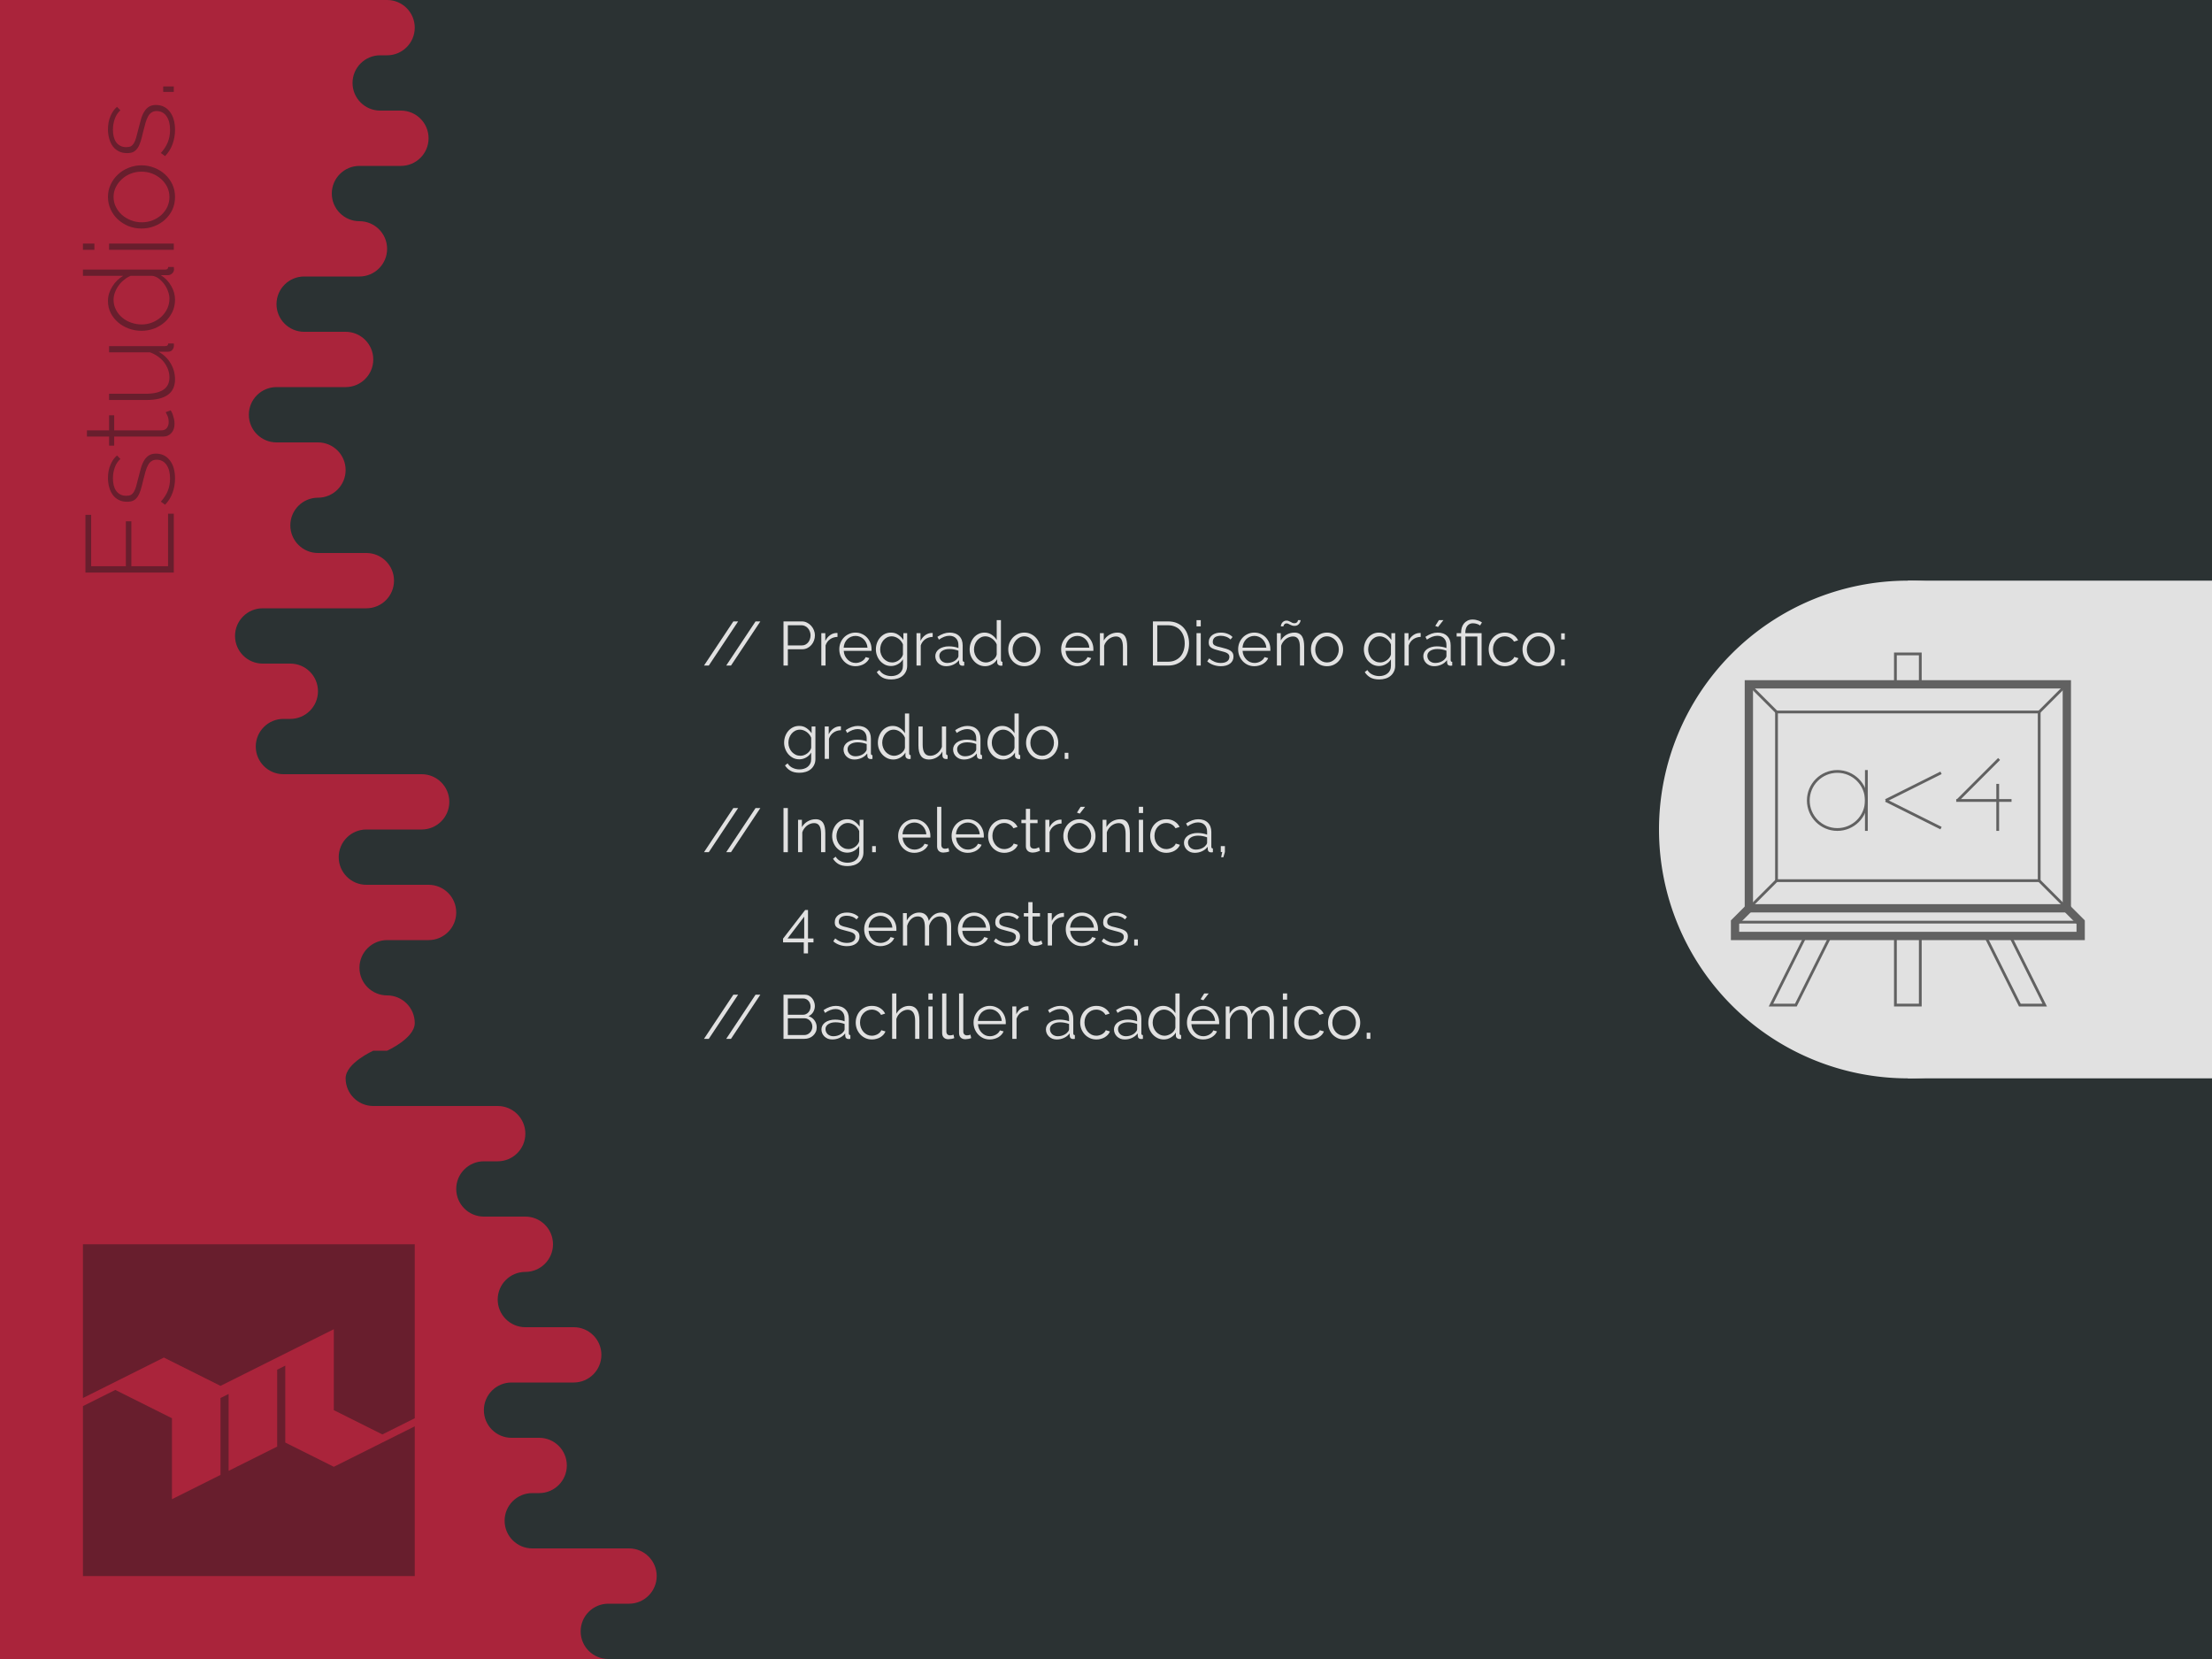 <?xml version="1.0" encoding="UTF-8" standalone="no"?>
<svg
   xmlns:dc="http://purl.org/dc/elements/1.1/"
   xmlns:cc="http://creativecommons.org/ns#"
   xmlns:rdf="http://www.w3.org/1999/02/22-rdf-syntax-ns#"
   xmlns:svg="http://www.w3.org/2000/svg"
   xmlns="http://www.w3.org/2000/svg"
   xmlns:sodipodi="http://sodipodi.sourceforge.net/DTD/sodipodi-0.dtd"
   xmlns:inkscape="http://www.inkscape.org/namespaces/inkscape"
   version="1.1"
   id="svg2"
   viewBox="0 0 1600 1200"
   height="1200"
   width="1600"
   inkscape:version="0.91 r13725"
   sodipodi:docname="5-plain.svg">
  <sodipodi:namedview
     pagecolor="#ffffff"
     bordercolor="#666666"
     borderopacity="1"
     objecttolerance="10"
     gridtolerance="10"
     guidetolerance="10"
     inkscape:pageopacity="0"
     inkscape:pageshadow="2"
     inkscape:window-width="1280"
     inkscape:window-height="756"
     id="namedview43"
     showgrid="false"
     inkscape:zoom="0.27812867"
     inkscape:cx="795.03571"
     inkscape:cy="583.61784"
     inkscape:window-x="0"
     inkscape:window-y="44"
     inkscape:window-maximized="1"
     inkscape:current-layer="svg2" />
  <defs
     id="defs4" />
  <path
     inkscape:connector-curvature="0"
     style="color:#000000;display:inline;overflow:visible;visibility:visible;opacity:1;fill:#2b3233;fill-opacity:1;fill-rule:evenodd;stroke:none;stroke-width:9;stroke-linecap:butt;stroke-linejoin:round;stroke-miterlimit:4;stroke-dasharray:none;stroke-dashoffset:0;stroke-opacity:1;marker:none;enable-background:accumulate"
     d="M 1600,1e-5 0,1e-5 0,1200 l 1600,0 z"
     id="rect4535" />
  <path
     inkscape:connector-curvature="0"
     style="color:#000000;display:inline;overflow:visible;visibility:visible;opacity:1;fill:#aa243b;fill-opacity:1;fill-rule:evenodd;stroke:none;stroke-width:9;stroke-linecap:butt;stroke-linejoin:round;stroke-miterlimit:4;stroke-dasharray:none;stroke-dashoffset:0;stroke-opacity:1;marker:none;enable-background:accumulate"
     d="m 0,0 0,1200 440,0 c -11.046,0 -20,-8.954 -20,-20 0,-11.046 8.954,-20 20,-20 l 15,0 c 11.046,0 20,-8.954 20,-20 0,-11.046 -8.954,-20 -20,-20 l -70,0 c -11.046,0 -20,-8.954 -20,-20 0,-11.046 8.954,-20 20,-20 l 5,0 c 11.046,0 20,-8.954 20,-20 0,-11.046 -8.954,-20 -20,-20 l -20,0 c -11.046,0 -20,-8.954 -20,-20 0,-11.046 8.954,-20 20,-20 l 45,0 c 11.046,0 20,-8.954 20,-20 0,-11.046 -8.954,-20 -20,-20 l -35,0 c -11.046,0 -20,-8.954 -20,-20 0,-11.046 8.954,-20 20,-20 11.046,0 20,-8.954 20,-20 0,-11.046 -8.954,-20 -20,-20 l -30,0 c -11.046,0 -20,-8.954 -20,-20 0,-11.046 8.954,-20 20,-20 l 10,0 c 11.046,0 20,-8.954 20,-20 0,-11.046 -8.954,-20 -20,-20 l -90,0 c -11.046,0 -20,-8.954 -20,-20 0,-11.046 20,-20 20,-20 l 10,0 c 0,0 20,-8.954 20,-20 0,-11.046 -8.954,-20 -20,-20 -11.046,0 -20,-8.954 -20,-20 0,-11.046 8.954,-20 20,-20 l 30,0 c 11.046,0 20,-8.954 20,-20 0,-11.046 -8.954,-20 -20,-20 l -45,0 c -11.046,0 -20,-8.954 -20,-20 0,-11.046 8.954,-20 20,-20 l 40,0 c 11.046,0 20,-8.954 20,-20 0,-11.046 -8.954,-20 -20,-20 l -100,0 c -11.046,0 -20,-8.954 -20,-20 0,-11.046 8.954,-20 20,-20 l 5,0 c 11.046,0 20,-8.954 20,-20 0,-11.046 -8.954,-20 -20,-20 l -20,0 c -11.046,0 -20,-8.954 -20,-20 0,-11.046 8.954,-20 20,-20 l 75,0 c 11.046,0 20,-8.954 20,-20 0,-11.046 -8.954,-20 -20,-20 l -35,0 c -11.046,0 -20,-8.954 -20,-20 0,-11.046 8.954,-20 20,-20 11.046,0 20,-8.954 20,-20 0,-11.046 -8.954,-20 -20,-20 l -30,0 c -11.046,0 -20,-8.954 -20,-20 0,-11.046 8.954,-20 20,-20 l 50,0 c 11.046,0 20,-8.954 20,-20 0,-11.046 -8.954,-20 -20,-20 l -30,0 c -11.046,0 -20,-8.954 -20,-20 0,-11.046 8.954,-20 20,-20 l 40,0 c 11.046,0 20,-8.954 20,-20 0,-11.046 -8.954,-20 -20,-20 -11.046,0 -20,-8.954 -20,-20 0,-11.046 8.954,-20 20,-20 l 30,0 c 11.046,0 20,-8.954 20,-20 0,-11.046 -8.954,-20 -20,-20 l -15,0 c -11.046,0 -20,-8.954 -20,-20 0,-11.046 8.954,-20 20,-20 l 5,0 c 11.046,0 20,-8.954 20,-20 C 300,8.954 291.046,0 280,0 Z"
     id="path4827" />
  <path
     style="color:#000000;display:inline;overflow:visible;visibility:visible;opacity:1;fill:#681e2d;fill-opacity:1;fill-rule:evenodd;stroke:none;stroke-width:4;stroke-linecap:butt;stroke-linejoin:miter;stroke-miterlimit:4;stroke-dasharray:none;stroke-dashoffset:0;stroke-opacity:1;marker:none;enable-background:accumulate"
     d="m 60,900 0,111.22 58.537,-29.268 40.976,20.488 81.951,-40.976 0,58.537 35.122,17.561 23.415,-11.707 0,-125.854 z m 146.341,87.805 -5.854,2.927 0,55.61 -35.122,17.561 0,-55.61 -5.854,2.927 0,55.61 -35.122,17.561 0,-58.537 -40.976,-20.488 -23.415,11.707 0,122.927 240,0 0,-108.293 -58.537,29.268 -35.122,-17.561 z"
     id="rect4159"
     inkscape:connector-curvature="0" />
  <path
     inkscape:connector-curvature="0"
     id="path4227"
     style="font-style:normal;font-variant:normal;font-weight:300;font-stretch:normal;font-size:90px;line-height:125%;font-family:Raleway;-inkscape-font-specification:'Raleway Light';text-align:end;letter-spacing:0px;word-spacing:0px;text-anchor:end;fill:#681e2d;fill-opacity:1;stroke:none;stroke-width:1px;stroke-linecap:butt;stroke-linejoin:miter;stroke-opacity:1"
     d="m 121.56,371.58 4.14,0 0,42.57 -63.9,0 0,-41.76 4.14,0 0,37.17 25.11,0 0,-32.49 3.96,0 0,32.49 26.55,0 0,-37.98 z" />
  <path
     inkscape:connector-curvature="0"
     id="path4229"
     style="font-style:normal;font-variant:normal;font-weight:300;font-stretch:normal;font-size:90px;line-height:125%;font-family:Raleway;-inkscape-font-specification:'Raleway Light';text-align:end;letter-spacing:0px;word-spacing:0px;text-anchor:end;fill:#681e2d;fill-opacity:1;stroke:none;stroke-width:1px;stroke-linecap:butt;stroke-linejoin:miter;stroke-opacity:1"
     d="m 126.6,346.11 q 0,5.4 -1.8,10.35 -1.8,4.95 -5.4,8.64 l -3.06,-2.25 q 3.42,-3.78 5.04,-7.83 1.62,-4.05 1.62,-8.91 0,-6.12 -2.52,-9.81 -2.61,-3.78 -7.2,-3.78 -2.16,0 -3.6,0.99 -1.53,0.9 -2.52,2.79 -1.08,1.89 -1.89,4.68 -0.81,2.79 -1.71,6.48 -0.9,3.96 -1.8,6.93 -0.9,2.88 -2.16,4.77 -1.26,1.89 -3.06,2.88 -1.8,0.9 -4.59,0.9 -3.51,0 -6.12,-1.35 -2.61,-1.35 -4.32,-3.69 -1.71,-2.43 -2.52,-5.49 -0.9,-3.15 -0.9,-6.66 0,-5.49 1.89,-9.72 1.8,-4.23 4.68,-6.57 l 2.43,2.52 q -2.7,2.34 -4.05,6.12 -1.35,3.69 -1.35,7.92 0,2.61 0.54,4.95 0.54,2.25 1.71,3.96 1.17,1.71 3.06,2.7 1.8,0.99 4.32,0.99 2.07,0 3.33,-0.63 1.26,-0.72 2.16,-2.16 0.9,-1.53 1.62,-3.87 0.63,-2.34 1.44,-5.58 1.08,-4.41 2.07,-7.83 0.99,-3.42 2.43,-5.67 1.44,-2.34 3.42,-3.51 1.98,-1.26 5.04,-1.26 6.3,0 10.08,4.95 3.69,4.86 3.69,13.05 z" />
  <path
     inkscape:connector-curvature="0"
     id="path4231"
     style="font-style:normal;font-variant:normal;font-weight:300;font-stretch:normal;font-size:90px;line-height:125%;font-family:Raleway;-inkscape-font-specification:'Raleway Light';text-align:end;letter-spacing:0px;word-spacing:0px;text-anchor:end;fill:#681e2d;fill-opacity:1;stroke:none;stroke-width:1px;stroke-linecap:butt;stroke-linejoin:miter;stroke-opacity:1"
     d="m 123.45,296.792 q 0.18,0.36 0.72,1.26 0.45,0.81 0.9,2.16 0.45,1.26 0.81,2.88 0.36,1.62 0.36,3.51 0,1.89 -0.54,3.6 -0.54,1.62 -1.62,2.88 -1.08,1.26 -2.61,1.98 -1.53,0.72 -3.6,0.72 l -35.28,0 0,6.57 -3.69,0 0,-6.57 -16.02,0 0,-4.5 16.02,0 0,-10.89 3.69,0 0,10.89 34.2,0 q 2.61,0 3.96,-1.8 1.26,-1.8 1.26,-4.05 0,-2.79 -0.9,-4.77 -0.99,-2.07 -1.26,-2.52 l 3.6,-1.35 z" />
  <path
     inkscape:connector-curvature="0"
     id="path4233"
     style="font-style:normal;font-variant:normal;font-weight:300;font-stretch:normal;font-size:90px;line-height:125%;font-family:Raleway;-inkscape-font-specification:'Raleway Light';text-align:end;letter-spacing:0px;word-spacing:0px;text-anchor:end;fill:#681e2d;fill-opacity:1;stroke:none;stroke-width:1px;stroke-linecap:butt;stroke-linejoin:miter;stroke-opacity:1"
     d="m 126.6,274.381 q 0,14.94 -20.7,14.94 l -27,0 0,-4.5 26.37,0 q 17.28,0 17.28,-11.79 0,-2.97 -0.99,-5.76 -1.08,-2.79 -2.88,-5.22 -1.89,-2.43 -4.5,-4.23 -2.61,-1.89 -5.76,-2.97 l -29.52,0 0,-4.5 40.5,0 q 2.25,0 2.25,-1.89 l 4.05,0 q 0.09,0.45 0.09,0.81 0,0.36 0,0.54 0,1.8 -1.08,3.24 -1.17,1.35 -3.06,1.35 l -7.02,0 q 5.67,3.06 8.82,8.46 3.15,5.31 3.15,11.52 z" />
  <path
     inkscape:connector-curvature="0"
     id="path4235"
     style="font-style:normal;font-variant:normal;font-weight:300;font-stretch:normal;font-size:90px;line-height:125%;font-family:Raleway;-inkscape-font-specification:'Raleway Light';text-align:end;letter-spacing:0px;word-spacing:0px;text-anchor:end;fill:#681e2d;fill-opacity:1;stroke:none;stroke-width:1px;stroke-linecap:butt;stroke-linejoin:miter;stroke-opacity:1"
     d="m 126.6,216.78 q 0,4.86 -1.98,9 -2.07,4.14 -5.4,7.2 -3.42,2.97 -7.74,4.68 -4.41,1.62 -9.09,1.62 -4.86,0 -9.27,-1.62 -4.41,-1.62 -7.74,-4.5 -3.33,-2.88 -5.31,-6.75 -1.98,-3.96 -1.98,-8.64 0,-3.06 0.9,-5.76 0.9,-2.7 2.43,-5.04 1.44,-2.34 3.42,-4.23 1.98,-1.89 4.23,-3.24 l -29.07,0 0,-4.5 59.4,0 q 2.25,0 2.25,-1.89 l 4.05,0 q 0.09,0.54 0.09,0.9 0.09,0.36 0.09,0.72 0,1.8 -1.35,3.06 -1.44,1.26 -2.97,1.26 l -5.22,0 q 4.68,2.88 7.47,7.74 2.79,4.77 2.79,9.99 z m -4.05,-0.81 q 0,-2.43 -0.99,-5.22 -0.99,-2.79 -2.7,-5.13 -1.8,-2.43 -4.05,-4.14 -2.25,-1.71 -4.86,-1.98 l -15.39,0 q -2.52,0.99 -4.77,2.88 -2.34,1.8 -3.96,4.14 -1.71,2.34 -2.7,5.04 -0.99,2.7 -0.99,5.22 0,4.05 1.8,7.38 1.71,3.33 4.59,5.67 2.79,2.34 6.48,3.6 3.6,1.26 7.47,1.26 4.05,0 7.65,-1.44 3.6,-1.44 6.39,-3.96 2.79,-2.61 4.41,-5.94 1.62,-3.42 1.62,-7.38 z" />
  <path
     inkscape:connector-curvature="0"
     id="path4237"
     style="font-style:normal;font-variant:normal;font-weight:300;font-stretch:normal;font-size:90px;line-height:125%;font-family:Raleway;-inkscape-font-specification:'Raleway Light';text-align:end;letter-spacing:0px;word-spacing:0px;text-anchor:end;fill:#681e2d;fill-opacity:1;stroke:none;stroke-width:1px;stroke-linecap:butt;stroke-linejoin:miter;stroke-opacity:1"
     d="m 125.7,180.691 -46.8,0 0,-4.5 46.8,0 0,4.5 z m -57.42,0 -8.28,0 0,-4.5 8.28,0 0,4.5 z" />
  <path
     inkscape:connector-curvature="0"
     id="path4239"
     style="font-style:normal;font-variant:normal;font-weight:300;font-stretch:normal;font-size:90px;line-height:125%;font-family:Raleway;-inkscape-font-specification:'Raleway Light';text-align:end;letter-spacing:0px;word-spacing:0px;text-anchor:end;fill:#681e2d;fill-opacity:1;stroke:none;stroke-width:1px;stroke-linecap:butt;stroke-linejoin:miter;stroke-opacity:1"
     d="m 126.6,142.441 q 0,4.95 -1.89,9.18 -1.98,4.14 -5.31,7.2 -3.33,3.06 -7.74,4.77 -4.41,1.71 -9.27,1.71 -4.95,0 -9.36,-1.71 -4.41,-1.8 -7.74,-4.86 -3.33,-3.06 -5.22,-7.2 -1.98,-4.23 -1.98,-9.09 0,-4.86 1.98,-9 1.89,-4.14 5.22,-7.2 3.33,-3.15 7.74,-4.86 4.41,-1.8 9.36,-1.8 4.86,0 9.27,1.8 4.41,1.71 7.74,4.77 3.33,3.06 5.31,7.29 1.89,4.14 1.89,9 z m -24.03,18.36 q 4.14,0 7.83,-1.44 3.6,-1.44 6.3,-3.87 2.7,-2.52 4.32,-5.85 1.53,-3.33 1.53,-7.11 0,-3.78 -1.53,-7.11 -1.62,-3.33 -4.41,-5.85 -2.79,-2.52 -6.39,-3.96 -3.69,-1.44 -7.92,-1.44 -4.14,0 -7.74,1.44 -3.69,1.44 -6.39,3.96 -2.79,2.52 -4.41,5.85 -1.62,3.24 -1.62,7.02 0,3.78 1.62,7.11 1.62,3.33 4.41,5.85 2.79,2.43 6.57,3.96 3.69,1.44 7.83,1.44 z" />
  <path
     inkscape:connector-curvature="0"
     id="path4241"
     style="font-style:normal;font-variant:normal;font-weight:300;font-stretch:normal;font-size:90px;line-height:125%;font-family:Raleway;-inkscape-font-specification:'Raleway Light';text-align:end;letter-spacing:0px;word-spacing:0px;text-anchor:end;fill:#681e2d;fill-opacity:1;stroke:none;stroke-width:1px;stroke-linecap:butt;stroke-linejoin:miter;stroke-opacity:1"
     d="m 126.6,93.93 q 0,5.4 -1.8,10.35 -1.8,4.95 -5.4,8.64 l -3.06,-2.25 q 3.42,-3.78 5.04,-7.83 1.62,-4.05 1.62,-8.91 0,-6.12 -2.52,-9.81 -2.61,-3.78 -7.2,-3.78 -2.16,0 -3.6,0.99 -1.53,0.9 -2.52,2.79 -1.08,1.89 -1.89,4.68 -0.81,2.79 -1.71,6.48 -0.9,3.96 -1.8,6.93 -0.9,2.88 -2.16,4.77 -1.26,1.89 -3.06,2.88 -1.8,0.9 -4.59,0.9 -3.51,0 -6.12,-1.35 -2.61,-1.35 -4.32,-3.69 -1.71,-2.43 -2.52,-5.49 -0.9,-3.15 -0.9,-6.66 0,-5.49 1.89,-9.72 1.8,-4.23 4.68,-6.57 l 2.43,2.52 q -2.7,2.34 -4.05,6.12 -1.35,3.69 -1.35,7.92 0,2.61 0.54,4.95 0.54,2.25 1.71,3.96 1.17,1.71 3.06,2.7 1.8,0.99 4.32,0.99 2.07,0 3.33,-0.63 1.26,-0.72 2.16,-2.16 0.9,-1.53 1.62,-3.87 0.63,-2.34 1.44,-5.58 1.08,-4.41 2.07,-7.83 0.99,-3.42 2.43,-5.67 1.44,-2.34 3.42,-3.51 1.98,-1.26 5.04,-1.26 6.3,0 10.08,4.95 3.69,4.86 3.69,13.05 z" />
  <path
     inkscape:connector-curvature="0"
     id="path4243"
     style="font-style:normal;font-variant:normal;font-weight:300;font-stretch:normal;font-size:90px;line-height:125%;font-family:Raleway;-inkscape-font-specification:'Raleway Light';text-align:end;letter-spacing:0px;word-spacing:0px;text-anchor:end;fill:#681e2d;fill-opacity:1;stroke:none;stroke-width:1px;stroke-linecap:butt;stroke-linejoin:miter;stroke-opacity:1"
     d="m 125.7,66.481 -7.65,0 0,-3.96 7.65,0 0,3.96 z" />
  <path
     inkscape:connector-curvature="0"
     style="color:#000000;display:inline;overflow:visible;visibility:visible;opacity:1;fill:#e1e1e1;fill-opacity:1;fill-rule:evenodd;stroke:none;stroke-width:2.005;stroke-linecap:butt;stroke-linejoin:round;stroke-miterlimit:4;stroke-dasharray:none;stroke-dashoffset:0;stroke-opacity:1;marker:none;enable-background:accumulate"
     d="M 1560,600 A 180,180 0 0 1 1380,780 180,180 0 0 1 1200,600 180,180 0 0 1 1380,420 180,180 0 0 1 1560,600 Z"
     id="path5505" />
  <path
     inkscape:connector-curvature="0"
     style="color:#000000;display:inline;overflow:visible;visibility:visible;opacity:1;fill:#e1e1e1;fill-opacity:1;fill-rule:evenodd;stroke:none;stroke-width:2.005;stroke-linecap:butt;stroke-linejoin:round;stroke-miterlimit:4;stroke-dasharray:none;stroke-dashoffset:0;stroke-opacity:1;marker:none;enable-background:accumulate"
     d="m 1380,420 220,0 0,360 -220,0 z"
     id="rect5679" />
  <path
     inkscape:connector-curvature="0"
     id="path4246"
     style="font-style:normal;font-variant:normal;font-weight:normal;font-stretch:normal;font-size:45px;line-height:150%;font-family:Raleway;-inkscape-font-specification:Raleway;letter-spacing:0px;word-spacing:0px;fill:#e1e1e1;fill-opacity:1;stroke:none;stroke-width:1px;stroke-linecap:butt;stroke-linejoin:miter;stroke-opacity:1"
     d="m 533.92,449.475 -21.24,31.95 -3.465,0 21.24,-31.95 3.465,0 z" />
  <path
     inkscape:connector-curvature="0"
     id="path4248"
     style="font-style:normal;font-variant:normal;font-weight:normal;font-stretch:normal;font-size:45px;line-height:150%;font-family:Raleway;-inkscape-font-specification:Raleway;letter-spacing:0px;word-spacing:0px;fill:#e1e1e1;fill-opacity:1;stroke:none;stroke-width:1px;stroke-linecap:butt;stroke-linejoin:miter;stroke-opacity:1"
     d="m 549.985,449.475 -21.24,31.95 -3.465,0 21.24,-31.95 3.465,0 z" />
  <path
     inkscape:connector-curvature="0"
     id="path4250"
     style="font-style:normal;font-variant:normal;font-weight:normal;font-stretch:normal;font-size:45px;line-height:150%;font-family:Raleway;-inkscape-font-specification:Raleway;letter-spacing:0px;word-spacing:0px;fill:#e1e1e1;fill-opacity:1;stroke:none;stroke-width:1px;stroke-linecap:butt;stroke-linejoin:miter;stroke-opacity:1"
     d="m 566.726,481.425 0,-31.95 13.23,0 q 2.07,0 3.78,0.9 1.755,0.855 3.015,2.295 1.26,1.395 1.98,3.195 0.72,1.8 0.72,3.645 0,1.98 -0.675,3.825 -0.675,1.8 -1.89,3.195 -1.215,1.395 -2.925,2.25 -1.665,0.855 -3.735,0.855 l -10.35,0 0,11.79 -3.15,0 z m 3.15,-14.58 10.215,0 q 1.395,0 2.52,-0.585 1.17,-0.63 1.98,-1.62 0.81,-1.035 1.26,-2.34 0.45,-1.35 0.45,-2.79 0,-1.485 -0.54,-2.79 -0.495,-1.35 -1.395,-2.34 -0.855,-0.99 -2.07,-1.53 -1.17,-0.585 -2.475,-0.585 l -9.945,0 0,14.58 z" />
  <path
     inkscape:connector-curvature="0"
     id="path4252"
     style="font-style:normal;font-variant:normal;font-weight:normal;font-stretch:normal;font-size:45px;line-height:150%;font-family:Raleway;-inkscape-font-specification:Raleway;letter-spacing:0px;word-spacing:0px;fill:#e1e1e1;fill-opacity:1;stroke:none;stroke-width:1px;stroke-linecap:butt;stroke-linejoin:miter;stroke-opacity:1"
     d="m 605.786,460.68 q -3.105,0.09 -5.4,1.71 -2.295,1.62 -3.24,4.455 l 0,14.58 -3.06,0 0,-23.445 2.88,0 0,5.625 q 1.305,-2.7 3.51,-4.23 2.205,-1.53 4.725,-1.53 0.36,0 0.585,0.045 l 0,2.79 z" />
  <path
     inkscape:connector-curvature="0"
     id="path4254"
     style="font-style:normal;font-variant:normal;font-weight:normal;font-stretch:normal;font-size:45px;line-height:150%;font-family:Raleway;-inkscape-font-specification:Raleway;letter-spacing:0px;word-spacing:0px;fill:#e1e1e1;fill-opacity:1;stroke:none;stroke-width:1px;stroke-linecap:butt;stroke-linejoin:miter;stroke-opacity:1"
     d="m 618.837,481.875 q -2.565,0 -4.725,-0.945 -2.115,-0.99 -3.69,-2.655 -1.575,-1.71 -2.475,-3.915 -0.855,-2.205 -0.855,-4.725 0,-2.475 0.855,-4.635 0.9,-2.205 2.43,-3.825 1.575,-1.665 3.735,-2.61 2.16,-0.99 4.68,-0.99 2.565,0 4.68,0.99 2.16,0.945 3.69,2.61 1.53,1.665 2.385,3.825 0.855,2.16 0.855,4.59 0,0.36 0,0.72 0,0.36 -0.045,0.495 l -20.07,0 q 0.135,1.89 0.855,3.51 0.765,1.575 1.935,2.745 1.17,1.17 2.655,1.845 1.53,0.63 3.24,0.63 1.125,0 2.25,-0.315 1.125,-0.315 2.07,-0.855 0.945,-0.54 1.71,-1.305 0.765,-0.81 1.17,-1.755 l 2.655,0.72 q -0.54,1.305 -1.53,2.385 -0.99,1.035 -2.295,1.845 -1.305,0.765 -2.88,1.17 -1.575,0.45 -3.285,0.45 z m 8.64,-13.41 q -0.135,-1.89 -0.9,-3.42 -0.72,-1.575 -1.89,-2.7 -1.125,-1.125 -2.655,-1.755 -1.485,-0.63 -3.195,-0.63 -1.71,0 -3.24,0.63 -1.53,0.63 -2.7,1.755 -1.125,1.125 -1.845,2.7 -0.675,1.575 -0.81,3.42 l 17.235,0 z" />
  <path
     inkscape:connector-curvature="0"
     id="path4256"
     style="font-style:normal;font-variant:normal;font-weight:normal;font-stretch:normal;font-size:45px;line-height:150%;font-family:Raleway;-inkscape-font-specification:Raleway;letter-spacing:0px;word-spacing:0px;fill:#e1e1e1;fill-opacity:1;stroke:none;stroke-width:1px;stroke-linecap:butt;stroke-linejoin:miter;stroke-opacity:1"
     d="m 644.532,481.74 q -2.43,0 -4.455,-0.99 -1.98,-1.035 -3.465,-2.7 -1.44,-1.665 -2.25,-3.825 -0.81,-2.16 -0.81,-4.455 0,-2.43 0.765,-4.635 0.81,-2.25 2.25,-3.915 1.44,-1.665 3.42,-2.655 2.025,-0.99 4.455,-0.99 3.015,0 5.22,1.53 2.205,1.485 3.78,3.78 l 0,-4.905 2.745,0 0,23.535 q 0,2.43 -0.945,4.275 -0.9,1.89 -2.475,3.15 -1.53,1.26 -3.645,1.89 -2.07,0.63 -4.41,0.63 -4.05,0 -6.525,-1.44 -2.475,-1.44 -4.005,-3.87 l 1.89,-1.485 q 1.395,2.25 3.69,3.285 2.295,1.08 4.95,1.08 1.71,0 3.24,-0.495 1.53,-0.45 2.655,-1.395 1.17,-0.9 1.845,-2.34 0.675,-1.395 0.675,-3.285 l 0,-4.635 q -1.35,2.25 -3.69,3.555 -2.34,1.305 -4.905,1.305 z m 0.855,-2.565 q 1.35,0 2.655,-0.495 1.305,-0.495 2.34,-1.305 1.08,-0.855 1.8,-1.89 0.72,-1.035 0.945,-2.115 l 0,-7.245 q -0.495,-1.26 -1.35,-2.34 -0.855,-1.08 -1.935,-1.845 -1.08,-0.765 -2.34,-1.215 -1.215,-0.45 -2.475,-0.45 -1.98,0 -3.555,0.855 -1.53,0.81 -2.61,2.16 -1.08,1.35 -1.665,3.06 -0.54,1.71 -0.54,3.465 0,1.89 0.675,3.6 0.675,1.71 1.845,3.015 1.215,1.26 2.79,2.025 1.575,0.72 3.42,0.72 z" />
  <path
     inkscape:connector-curvature="0"
     id="path4258"
     style="font-style:normal;font-variant:normal;font-weight:normal;font-stretch:normal;font-size:45px;line-height:150%;font-family:Raleway;-inkscape-font-specification:Raleway;letter-spacing:0px;word-spacing:0px;fill:#e1e1e1;fill-opacity:1;stroke:none;stroke-width:1px;stroke-linecap:butt;stroke-linejoin:miter;stroke-opacity:1"
     d="m 674.637,460.68 q -3.105,0.09 -5.4,1.71 -2.295,1.62 -3.24,4.455 l 0,14.58 -3.06,0 0,-23.445 2.88,0 0,5.625 q 1.305,-2.7 3.51,-4.23 2.205,-1.53 4.725,-1.53 0.36,0 0.585,0.045 l 0,2.79 z" />
  <path
     inkscape:connector-curvature="0"
     id="path4260"
     style="font-style:normal;font-variant:normal;font-weight:normal;font-stretch:normal;font-size:45px;line-height:150%;font-family:Raleway;-inkscape-font-specification:Raleway;letter-spacing:0px;word-spacing:0px;fill:#e1e1e1;fill-opacity:1;stroke:none;stroke-width:1px;stroke-linecap:butt;stroke-linejoin:miter;stroke-opacity:1"
     d="m 684.313,481.875 q -1.665,0 -3.105,-0.54 -1.395,-0.585 -2.475,-1.575 -1.035,-0.99 -1.62,-2.295 -0.585,-1.35 -0.585,-2.88 0,-1.53 0.72,-2.835 0.72,-1.305 2.025,-2.25 1.305,-0.945 3.105,-1.44 1.8,-0.54 3.96,-0.54 1.8,0 3.645,0.315 1.845,0.315 3.285,0.9 l 0,-2.115 q 0,-3.105 -1.755,-4.905 -1.755,-1.845 -4.86,-1.845 -1.8,0 -3.69,0.72 -1.89,0.72 -3.825,2.07 l -1.08,-2.025 q 4.545,-3.06 8.82,-3.06 4.41,0 6.93,2.475 2.52,2.475 2.52,6.84 l 0,10.575 q 0,1.26 1.125,1.26 l 0,2.7 q -0.765,0.135 -1.17,0.135 -1.17,0 -1.845,-0.585 -0.63,-0.585 -0.675,-1.62 l -0.09,-1.845 q -1.62,2.115 -4.095,3.24 -2.43,1.125 -5.265,1.125 z m 0.72,-2.34 q 2.385,0 4.365,-0.9 2.025,-0.9 3.06,-2.385 0.405,-0.405 0.585,-0.855 0.225,-0.495 0.225,-0.9 l 0,-3.825 q -1.53,-0.585 -3.195,-0.9 -1.62,-0.315 -3.33,-0.315 -3.24,0 -5.265,1.35 -2.025,1.35 -2.025,3.555 0,1.08 0.405,2.025 0.45,0.945 1.17,1.665 0.765,0.675 1.8,1.08 1.035,0.405 2.205,0.405 z" />
  <path
     inkscape:connector-curvature="0"
     id="path4262"
     style="font-style:normal;font-variant:normal;font-weight:normal;font-stretch:normal;font-size:45px;line-height:150%;font-family:Raleway;-inkscape-font-specification:Raleway;letter-spacing:0px;word-spacing:0px;fill:#e1e1e1;fill-opacity:1;stroke:none;stroke-width:1px;stroke-linecap:butt;stroke-linejoin:miter;stroke-opacity:1"
     d="m 712.574,481.875 q -2.43,0 -4.5,-0.99 -2.07,-1.035 -3.555,-2.7 -1.485,-1.665 -2.34,-3.825 -0.81,-2.205 -0.81,-4.59 0,-2.475 0.81,-4.68 0.81,-2.25 2.205,-3.915 1.44,-1.665 3.375,-2.61 1.98,-0.99 4.32,-0.99 2.97,0 5.265,1.575 2.295,1.53 3.6,3.735 l 0,-14.31 3.06,0 0,28.89 q 0,1.26 1.08,1.26 l 0,2.7 q -0.675,0.135 -1.08,0.135 -1.08,0 -1.89,-0.675 -0.81,-0.72 -0.81,-1.71 l 0,-2.295 q -1.395,2.295 -3.78,3.645 -2.385,1.35 -4.95,1.35 z m 0.675,-2.7 q 1.125,0 2.385,-0.45 1.305,-0.45 2.43,-1.215 1.125,-0.81 1.89,-1.845 0.81,-1.08 0.99,-2.295 l 0,-7.245 q -0.45,-1.215 -1.305,-2.25 -0.855,-1.08 -1.98,-1.89 -1.08,-0.81 -2.34,-1.26 -1.26,-0.45 -2.475,-0.45 -1.89,0 -3.42,0.81 -1.53,0.81 -2.655,2.16 -1.08,1.305 -1.665,3.015 -0.585,1.71 -0.585,3.51 0,1.89 0.675,3.6 0.675,1.71 1.845,3.015 1.17,1.26 2.745,2.025 1.62,0.765 3.465,0.765 z" />
  <path
     inkscape:connector-curvature="0"
     id="path4264"
     style="font-style:normal;font-variant:normal;font-weight:normal;font-stretch:normal;font-size:45px;line-height:150%;font-family:Raleway;-inkscape-font-specification:Raleway;letter-spacing:0px;word-spacing:0px;fill:#e1e1e1;fill-opacity:1;stroke:none;stroke-width:1px;stroke-linecap:butt;stroke-linejoin:miter;stroke-opacity:1"
     d="m 740.924,481.875 q -2.565,0 -4.68,-0.945 -2.115,-0.99 -3.69,-2.655 -1.53,-1.665 -2.385,-3.87 -0.855,-2.205 -0.855,-4.635 0,-2.475 0.855,-4.68 0.9,-2.205 2.43,-3.87 1.575,-1.665 3.69,-2.655 2.115,-0.99 4.635,-0.99 2.52,0 4.635,0.99 2.16,0.99 3.69,2.655 1.575,1.665 2.43,3.87 0.9,2.205 0.9,4.68 0,2.43 -0.855,4.635 -0.855,2.205 -2.43,3.87 -1.53,1.665 -3.69,2.655 -2.115,0.945 -4.68,0.945 z m -8.505,-12.06 q 0,1.98 0.675,3.69 0.675,1.665 1.8,2.97 1.17,1.26 2.7,1.98 1.575,0.72 3.33,0.72 1.755,0 3.285,-0.72 1.575,-0.765 2.745,-2.025 1.17,-1.305 1.845,-3.015 0.675,-1.71 0.675,-3.69 0,-1.935 -0.675,-3.645 -0.675,-1.755 -1.845,-3.015 -1.17,-1.305 -2.745,-2.025 -1.53,-0.765 -3.285,-0.765 -1.755,0 -3.285,0.765 -1.53,0.72 -2.7,2.025 -1.17,1.305 -1.845,3.06 -0.675,1.71 -0.675,3.69 z" />
  <path
     inkscape:connector-curvature="0"
     id="path4266"
     style="font-style:normal;font-variant:normal;font-weight:normal;font-stretch:normal;font-size:45px;line-height:150%;font-family:Raleway;-inkscape-font-specification:Raleway;letter-spacing:0px;word-spacing:0px;fill:#e1e1e1;fill-opacity:1;stroke:none;stroke-width:1px;stroke-linecap:butt;stroke-linejoin:miter;stroke-opacity:1"
     d="m 779.309,481.875 q -2.565,0 -4.725,-0.945 -2.115,-0.99 -3.69,-2.655 -1.575,-1.71 -2.475,-3.915 -0.855,-2.205 -0.855,-4.725 0,-2.475 0.855,-4.635 0.9,-2.205 2.43,-3.825 1.575,-1.665 3.735,-2.61 2.16,-0.99 4.68,-0.99 2.565,0 4.68,0.99 2.16,0.945 3.69,2.61 1.53,1.665 2.385,3.825 0.855,2.16 0.855,4.59 0,0.36 0,0.72 0,0.36 -0.045,0.495 l -20.07,0 q 0.135,1.89 0.855,3.51 0.765,1.575 1.935,2.745 1.17,1.17 2.655,1.845 1.53,0.63 3.24,0.63 1.125,0 2.25,-0.315 1.125,-0.315 2.07,-0.855 0.945,-0.54 1.71,-1.305 0.765,-0.81 1.17,-1.755 l 2.655,0.72 q -0.54,1.305 -1.53,2.385 -0.99,1.035 -2.295,1.845 -1.305,0.765 -2.88,1.17 -1.575,0.45 -3.285,0.45 z m 8.64,-13.41 q -0.135,-1.89 -0.9,-3.42 -0.72,-1.575 -1.89,-2.7 -1.125,-1.125 -2.655,-1.755 -1.485,-0.63 -3.195,-0.63 -1.71,0 -3.24,0.63 -1.53,0.63 -2.7,1.755 -1.125,1.125 -1.845,2.7 -0.675,1.575 -0.81,3.42 l 17.235,0 z" />
  <path
     inkscape:connector-curvature="0"
     id="path4268"
     style="font-style:normal;font-variant:normal;font-weight:normal;font-stretch:normal;font-size:45px;line-height:150%;font-family:Raleway;-inkscape-font-specification:Raleway;letter-spacing:0px;word-spacing:0px;fill:#e1e1e1;fill-opacity:1;stroke:none;stroke-width:1px;stroke-linecap:butt;stroke-linejoin:miter;stroke-opacity:1"
     d="m 815.31,481.425 -3.06,0 0,-13.095 q 0,-4.185 -1.26,-6.075 -1.215,-1.89 -3.78,-1.89 -1.35,0 -2.7,0.495 -1.35,0.495 -2.52,1.395 -1.125,0.9 -2.025,2.16 -0.9,1.215 -1.305,2.655 l 0,14.355 -3.06,0 0,-23.445 2.79,0 0,5.31 q 1.44,-2.565 4.095,-4.14 2.7,-1.575 5.85,-1.575 1.935,0 3.285,0.72 1.35,0.72 2.16,2.025 0.81,1.305 1.17,3.195 0.36,1.89 0.36,4.185 l 0,13.725 z" />
  <path
     inkscape:connector-curvature="0"
     id="path4270"
     style="font-style:normal;font-variant:normal;font-weight:normal;font-stretch:normal;font-size:45px;line-height:150%;font-family:Raleway;-inkscape-font-specification:Raleway;letter-spacing:0px;word-spacing:0px;fill:#e1e1e1;fill-opacity:1;stroke:none;stroke-width:1px;stroke-linecap:butt;stroke-linejoin:miter;stroke-opacity:1"
     d="m 833.94,481.425 0,-31.95 10.845,0 q 3.825,0 6.66,1.26 2.88,1.26 4.77,3.42 1.935,2.16 2.88,5.085 0.99,2.88 0.99,6.165 0,3.645 -1.08,6.615 -1.08,2.925 -3.105,5.04 -1.98,2.07 -4.815,3.24 -2.79,1.125 -6.3,1.125 l -10.845,0 z m 22.995,-16.02 q 0,-2.88 -0.81,-5.265 -0.81,-2.43 -2.385,-4.185 -1.53,-1.755 -3.78,-2.7 -2.25,-0.99 -5.175,-0.99 l -7.695,0 0,26.37 7.695,0 q 2.97,0 5.22,-0.99 2.295,-1.035 3.825,-2.79 1.53,-1.8 2.295,-4.185 0.81,-2.43 0.81,-5.265 z" />
  <path
     inkscape:connector-curvature="0"
     id="path4272"
     style="font-style:normal;font-variant:normal;font-weight:normal;font-stretch:normal;font-size:45px;line-height:150%;font-family:Raleway;-inkscape-font-specification:Raleway;letter-spacing:0px;word-spacing:0px;fill:#e1e1e1;fill-opacity:1;stroke:none;stroke-width:1px;stroke-linecap:butt;stroke-linejoin:miter;stroke-opacity:1"
     d="m 865.485,481.425 0,-23.445 3.06,0 0,23.445 -3.06,0 z m 0,-28.35 0,-4.5 3.06,0 0,4.5 -3.06,0 z" />
  <path
     inkscape:connector-curvature="0"
     id="path4274"
     style="font-style:normal;font-variant:normal;font-weight:normal;font-stretch:normal;font-size:45px;line-height:150%;font-family:Raleway;-inkscape-font-specification:Raleway;letter-spacing:0px;word-spacing:0px;fill:#e1e1e1;fill-opacity:1;stroke:none;stroke-width:1px;stroke-linecap:butt;stroke-linejoin:miter;stroke-opacity:1"
     d="m 883.079,481.875 q -2.745,0 -5.355,-0.9 -2.61,-0.9 -4.5,-2.61 l 1.395,-2.07 q 1.98,1.62 4.005,2.43 2.07,0.81 4.41,0.81 2.835,0 4.5,-1.125 1.71,-1.17 1.71,-3.285 0,-0.99 -0.45,-1.62 -0.45,-0.675 -1.35,-1.17 -0.855,-0.495 -2.205,-0.855 -1.305,-0.405 -3.06,-0.81 -2.025,-0.495 -3.51,-0.99 -1.485,-0.495 -2.475,-1.125 -0.945,-0.63 -1.44,-1.53 -0.45,-0.945 -0.45,-2.34 0,-1.755 0.675,-3.105 0.72,-1.35 1.89,-2.205 1.215,-0.9 2.79,-1.35 1.62,-0.45 3.42,-0.45 2.7,0 4.905,0.9 2.205,0.855 3.555,2.295 l -1.485,1.8 q -1.305,-1.35 -3.195,-2.025 -1.845,-0.675 -3.87,-0.675 -1.215,0 -2.25,0.27 -1.035,0.225 -1.845,0.765 -0.765,0.54 -1.215,1.395 -0.45,0.81 -0.45,1.935 0,0.945 0.315,1.53 0.315,0.585 1.035,1.035 0.72,0.405 1.8,0.765 1.125,0.315 2.7,0.675 2.25,0.54 3.96,1.08 1.71,0.54 2.835,1.26 1.17,0.72 1.755,1.755 0.585,1.035 0.585,2.52 0,3.24 -2.475,5.13 -2.475,1.89 -6.66,1.89 z" />
  <path
     inkscape:connector-curvature="0"
     id="path4276"
     style="font-style:normal;font-variant:normal;font-weight:normal;font-stretch:normal;font-size:45px;line-height:150%;font-family:Raleway;-inkscape-font-specification:Raleway;letter-spacing:0px;word-spacing:0px;fill:#e1e1e1;fill-opacity:1;stroke:none;stroke-width:1px;stroke-linecap:butt;stroke-linejoin:miter;stroke-opacity:1"
     d="m 907.334,481.875 q -2.565,0 -4.725,-0.945 -2.115,-0.99 -3.69,-2.655 -1.575,-1.71 -2.475,-3.915 -0.855,-2.205 -0.855,-4.725 0,-2.475 0.855,-4.635 0.9,-2.205 2.43,-3.825 1.575,-1.665 3.735,-2.61 2.16,-0.99 4.68,-0.99 2.565,0 4.68,0.99 2.16,0.945 3.69,2.61 1.53,1.665 2.385,3.825 0.855,2.16 0.855,4.59 0,0.36 0,0.72 0,0.36 -0.045,0.495 l -20.07,0 q 0.135,1.89 0.855,3.51 0.765,1.575 1.935,2.745 1.17,1.17 2.655,1.845 1.53,0.63 3.24,0.63 1.125,0 2.25,-0.315 1.125,-0.315 2.07,-0.855 0.945,-0.54 1.71,-1.305 0.765,-0.81 1.17,-1.755 l 2.655,0.72 q -0.54,1.305 -1.53,2.385 -0.99,1.035 -2.295,1.845 -1.305,0.765 -2.88,1.17 -1.575,0.45 -3.285,0.45 z m 8.64,-13.41 q -0.135,-1.89 -0.9,-3.42 -0.72,-1.575 -1.89,-2.7 -1.125,-1.125 -2.655,-1.755 -1.485,-0.63 -3.195,-0.63 -1.71,0 -3.24,0.63 -1.53,0.63 -2.7,1.755 -1.125,1.125 -1.845,2.7 -0.675,1.575 -0.81,3.42 l 17.235,0 z" />
  <path
     inkscape:connector-curvature="0"
     id="path4278"
     style="font-style:normal;font-variant:normal;font-weight:normal;font-stretch:normal;font-size:45px;line-height:150%;font-family:Raleway;-inkscape-font-specification:Raleway;letter-spacing:0px;word-spacing:0px;fill:#e1e1e1;fill-opacity:1;stroke:none;stroke-width:1px;stroke-linecap:butt;stroke-linejoin:miter;stroke-opacity:1"
     d="m 943.335,481.425 -3.06,0 0,-13.095 q 0,-4.185 -1.26,-6.075 -1.215,-1.89 -3.78,-1.89 -1.35,0 -2.7,0.495 -1.35,0.495 -2.52,1.395 -1.125,0.9 -2.025,2.16 -0.9,1.215 -1.305,2.655 l 0,14.355 -3.06,0 0,-23.445 2.79,0 0,5.31 q 1.44,-2.565 4.095,-4.14 2.7,-1.575 5.85,-1.575 1.935,0 3.285,0.72 1.35,0.72 2.16,2.025 0.81,1.305 1.17,3.195 0.36,1.89 0.36,4.185 l 0,13.725 z m -6.975,-28.71 q -1.035,0 -1.8,-0.27 -0.72,-0.27 -1.395,-0.585 -0.63,-0.36 -1.26,-0.63 -0.585,-0.315 -1.305,-0.315 -0.765,0 -1.215,0.315 -0.405,0.315 -0.675,0.72 -0.225,0.36 -0.315,0.72 -0.045,0.315 -0.045,0.405 l -1.89,0 q 0,-0.225 0.135,-0.9 0.18,-0.72 0.63,-1.44 0.45,-0.72 1.26,-1.26 0.81,-0.585 2.07,-0.585 0.945,0 1.62,0.315 0.72,0.27 1.35,0.63 0.63,0.36 1.26,0.675 0.675,0.27 1.53,0.27 0.855,0 1.35,-0.315 0.54,-0.315 0.81,-0.72 0.27,-0.405 0.315,-0.72 0.09,-0.36 0.09,-0.45 l 1.89,0 q 0,0.225 -0.18,0.9 -0.18,0.675 -0.675,1.395 -0.45,0.72 -1.35,1.305 -0.855,0.54 -2.205,0.54 z" />
  <path
     inkscape:connector-curvature="0"
     id="path4280"
     style="font-style:normal;font-variant:normal;font-weight:normal;font-stretch:normal;font-size:45px;line-height:150%;font-family:Raleway;-inkscape-font-specification:Raleway;letter-spacing:0px;word-spacing:0px;fill:#e1e1e1;fill-opacity:1;stroke:none;stroke-width:1px;stroke-linecap:butt;stroke-linejoin:miter;stroke-opacity:1"
     d="m 959.85,481.875 q -2.565,0 -4.68,-0.945 -2.115,-0.99 -3.69,-2.655 -1.53,-1.665 -2.385,-3.87 -0.855,-2.205 -0.855,-4.635 0,-2.475 0.855,-4.68 0.9,-2.205 2.43,-3.87 1.575,-1.665 3.69,-2.655 2.115,-0.99 4.635,-0.99 2.52,0 4.635,0.99 2.16,0.99 3.69,2.655 1.575,1.665 2.43,3.87 0.9,2.205 0.9,4.68 0,2.43 -0.855,4.635 -0.855,2.205 -2.43,3.87 -1.53,1.665 -3.69,2.655 -2.115,0.945 -4.68,0.945 z m -8.505,-12.06 q 0,1.98 0.675,3.69 0.675,1.665 1.8,2.97 1.17,1.26 2.7,1.98 1.575,0.72 3.33,0.72 1.755,0 3.285,-0.72 1.575,-0.765 2.745,-2.025 1.17,-1.305 1.845,-3.015 0.675,-1.71 0.675,-3.69 0,-1.935 -0.675,-3.645 -0.675,-1.755 -1.845,-3.015 -1.17,-1.305 -2.745,-2.025 -1.53,-0.765 -3.285,-0.765 -1.755,0 -3.285,0.765 -1.53,0.72 -2.7,2.025 -1.17,1.305 -1.845,3.06 -0.675,1.71 -0.675,3.69 z" />
  <path
     inkscape:connector-curvature="0"
     id="path4282"
     style="font-style:normal;font-variant:normal;font-weight:normal;font-stretch:normal;font-size:45px;line-height:150%;font-family:Raleway;-inkscape-font-specification:Raleway;letter-spacing:0px;word-spacing:0px;fill:#e1e1e1;fill-opacity:1;stroke:none;stroke-width:1px;stroke-linecap:butt;stroke-linejoin:miter;stroke-opacity:1"
     d="m 997.515,481.74 q -2.43,0 -4.455,-0.99 -1.98,-1.035 -3.465,-2.7 -1.44,-1.665 -2.25,-3.825 -0.81,-2.16 -0.81,-4.455 0,-2.43 0.765,-4.635 0.81,-2.25 2.25,-3.915 1.44,-1.665 3.42,-2.655 2.025,-0.99 4.455,-0.99 3.015,0 5.22,1.53 2.205,1.485 3.78,3.78 l 0,-4.905 2.745,0 0,23.535 q 0,2.43 -0.945,4.275 -0.9,1.89 -2.475,3.15 -1.53,1.26 -3.645,1.89 -2.07,0.63 -4.41,0.63 -4.05,0 -6.525,-1.44 -2.475,-1.44 -4.005,-3.87 l 1.89,-1.485 q 1.395,2.25 3.69,3.285 2.295,1.08 4.95,1.08 1.71,0 3.24,-0.495 1.53,-0.45 2.655,-1.395 1.17,-0.9 1.845,-2.34 0.675,-1.395 0.675,-3.285 l 0,-4.635 q -1.35,2.25 -3.69,3.555 -2.34,1.305 -4.905,1.305 z m 0.855,-2.565 q 1.35,0 2.655,-0.495 1.305,-0.495 2.34,-1.305 1.08,-0.855 1.8,-1.89 0.72,-1.035 0.945,-2.115 l 0,-7.245 q -0.495,-1.26 -1.35,-2.34 -0.855,-1.08 -1.935,-1.845 -1.08,-0.765 -2.34,-1.215 -1.215,-0.45 -2.475,-0.45 -1.98,0 -3.555,0.855 -1.53,0.81 -2.61,2.16 -1.08,1.35 -1.665,3.06 -0.54,1.71 -0.54,3.465 0,1.89 0.675,3.6 0.675,1.71 1.845,3.015 1.215,1.26 2.79,2.025 1.575,0.72 3.42,0.72 z" />
  <path
     inkscape:connector-curvature="0"
     id="path4284"
     style="font-style:normal;font-variant:normal;font-weight:normal;font-stretch:normal;font-size:45px;line-height:150%;font-family:Raleway;-inkscape-font-specification:Raleway;letter-spacing:0px;word-spacing:0px;fill:#e1e1e1;fill-opacity:1;stroke:none;stroke-width:1px;stroke-linecap:butt;stroke-linejoin:miter;stroke-opacity:1"
     d="m 1027.621,460.68 q -3.105,0.09 -5.4,1.71 -2.295,1.62 -3.24,4.455 l 0,14.58 -3.06,0 0,-23.445 2.88,0 0,5.625 q 1.305,-2.7 3.51,-4.23 2.205,-1.53 4.725,-1.53 0.36,0 0.585,0.045 l 0,2.79 z" />
  <path
     inkscape:connector-curvature="0"
     id="path4286"
     style="font-style:normal;font-variant:normal;font-weight:normal;font-stretch:normal;font-size:45px;line-height:150%;font-family:Raleway;-inkscape-font-specification:Raleway;letter-spacing:0px;word-spacing:0px;fill:#e1e1e1;fill-opacity:1;stroke:none;stroke-width:1px;stroke-linecap:butt;stroke-linejoin:miter;stroke-opacity:1"
     d="m 1037.296,481.875 q -1.665,0 -3.105,-0.54 -1.395,-0.585 -2.475,-1.575 -1.035,-0.99 -1.62,-2.295 -0.585,-1.35 -0.585,-2.88 0,-1.53 0.72,-2.835 0.72,-1.305 2.025,-2.25 1.305,-0.945 3.105,-1.44 1.8,-0.54 3.96,-0.54 1.8,0 3.645,0.315 1.845,0.315 3.285,0.9 l 0,-2.115 q 0,-3.105 -1.755,-4.905 -1.755,-1.845 -4.86,-1.845 -1.8,0 -3.69,0.72 -1.89,0.72 -3.825,2.07 l -1.08,-2.025 q 4.545,-3.06 8.82,-3.06 4.41,0 6.93,2.475 2.52,2.475 2.52,6.84 l 0,10.575 q 0,1.26 1.125,1.26 l 0,2.7 q -0.765,0.135 -1.17,0.135 -1.17,0 -1.845,-0.585 -0.63,-0.585 -0.675,-1.62 l -0.09,-1.845 q -1.62,2.115 -4.095,3.24 -2.43,1.125 -5.265,1.125 z m 0.72,-2.34 q 2.385,0 4.365,-0.9 2.025,-0.9 3.06,-2.385 0.405,-0.405 0.585,-0.855 0.225,-0.495 0.225,-0.9 l 0,-3.825 q -1.53,-0.585 -3.195,-0.9 -1.62,-0.315 -3.33,-0.315 -3.24,0 -5.265,1.35 -2.025,1.35 -2.025,3.555 0,1.08 0.405,2.025 0.45,0.945 1.17,1.665 0.765,0.675 1.8,1.08 1.035,0.405 2.205,0.405 z m 2.16,-26.01 -2.025,-0.765 2.655,-4.185 3.24,0 -3.87,4.95 z" />
  <path
     inkscape:connector-curvature="0"
     id="path4288"
     style="font-style:normal;font-variant:normal;font-weight:normal;font-stretch:normal;font-size:45px;line-height:150%;font-family:Raleway;-inkscape-font-specification:Raleway;letter-spacing:0px;word-spacing:0px;fill:#e1e1e1;fill-opacity:1;stroke:none;stroke-width:1px;stroke-linecap:butt;stroke-linejoin:miter;stroke-opacity:1"
     d="m 1056.872,460.41 -3.24,0 0,-2.43 3.24,0 0,-0.63 q 0,-1.62 0.45,-3.285 0.495,-1.665 1.485,-2.97 1.035,-1.305 2.61,-2.115 1.575,-0.855 3.735,-0.855 1.215,0 2.295,0.225 1.08,0.225 1.935,0.54 0.9,0.315 1.53,0.72 0.63,0.36 1.035,0.63 l -1.395,2.205 q -0.765,-0.675 -2.16,-1.125 -1.395,-0.495 -3.06,-0.495 -1.44,0 -2.475,0.585 -0.99,0.585 -1.665,1.485 -0.63,0.9 -0.945,2.07 -0.315,1.17 -0.315,2.295 l 0,0.72 11.745,0 0,23.445 -3.06,0 0,-21.015 -8.685,0 0,21.015 -3.06,0 0,-21.015 z" />
  <path
     inkscape:connector-curvature="0"
     id="path4290"
     style="font-style:normal;font-variant:normal;font-weight:normal;font-stretch:normal;font-size:45px;line-height:150%;font-family:Raleway;-inkscape-font-specification:Raleway;letter-spacing:0px;word-spacing:0px;fill:#e1e1e1;fill-opacity:1;stroke:none;stroke-width:1px;stroke-linecap:butt;stroke-linejoin:miter;stroke-opacity:1"
     d="m 1076.807,469.635 q 0,-2.475 0.855,-4.68 0.855,-2.205 2.385,-3.825 1.575,-1.665 3.735,-2.61 2.16,-0.945 4.77,-0.945 3.33,0 5.805,1.53 2.475,1.485 3.735,4.05 l -2.97,0.945 q -0.99,-1.8 -2.79,-2.79 -1.755,-1.035 -3.915,-1.035 -1.8,0 -3.375,0.72 -1.53,0.72 -2.7,1.98 -1.125,1.215 -1.8,2.925 -0.63,1.71 -0.63,3.735 0,1.98 0.675,3.735 0.675,1.755 1.845,3.06 1.17,1.26 2.7,2.025 1.575,0.72 3.33,0.72 1.125,0 2.205,-0.315 1.125,-0.315 2.07,-0.855 0.945,-0.585 1.62,-1.305 0.675,-0.72 0.945,-1.53 l 3.015,0.9 q -0.495,1.26 -1.44,2.34 -0.945,1.035 -2.25,1.845 -1.26,0.765 -2.835,1.17 -1.53,0.45 -3.195,0.45 -2.565,0 -4.725,-0.945 -2.16,-0.99 -3.735,-2.655 -1.575,-1.71 -2.475,-3.915 -0.855,-2.205 -0.855,-4.725 z" />
  <path
     inkscape:connector-curvature="0"
     id="path4292"
     style="font-style:normal;font-variant:normal;font-weight:normal;font-stretch:normal;font-size:45px;line-height:150%;font-family:Raleway;-inkscape-font-specification:Raleway;letter-spacing:0px;word-spacing:0px;fill:#e1e1e1;fill-opacity:1;stroke:none;stroke-width:1px;stroke-linecap:butt;stroke-linejoin:miter;stroke-opacity:1"
     d="m 1112.897,481.875 q -2.565,0 -4.68,-0.945 -2.115,-0.99 -3.69,-2.655 -1.53,-1.665 -2.385,-3.87 -0.855,-2.205 -0.855,-4.635 0,-2.475 0.855,-4.68 0.9,-2.205 2.43,-3.87 1.575,-1.665 3.69,-2.655 2.115,-0.99 4.635,-0.99 2.52,0 4.635,0.99 2.16,0.99 3.69,2.655 1.575,1.665 2.43,3.87 0.9,2.205 0.9,4.68 0,2.43 -0.855,4.635 -0.855,2.205 -2.43,3.87 -1.53,1.665 -3.69,2.655 -2.115,0.945 -4.68,0.945 z m -8.505,-12.06 q 0,1.98 0.675,3.69 0.675,1.665 1.8,2.97 1.17,1.26 2.7,1.98 1.575,0.72 3.33,0.72 1.755,0 3.285,-0.72 1.575,-0.765 2.745,-2.025 1.17,-1.305 1.845,-3.015 0.675,-1.71 0.675,-3.69 0,-1.935 -0.675,-3.645 -0.675,-1.755 -1.845,-3.015 -1.17,-1.305 -2.745,-2.025 -1.53,-0.765 -3.285,-0.765 -1.755,0 -3.285,0.765 -1.53,0.72 -2.7,2.025 -1.17,1.305 -1.845,3.06 -0.675,1.71 -0.675,3.69 z" />
  <path
     inkscape:connector-curvature="0"
     id="path4294"
     style="font-style:normal;font-variant:normal;font-weight:normal;font-stretch:normal;font-size:45px;line-height:150%;font-family:Raleway;-inkscape-font-specification:Raleway;letter-spacing:0px;word-spacing:0px;fill:#e1e1e1;fill-opacity:1;stroke:none;stroke-width:1px;stroke-linecap:butt;stroke-linejoin:miter;stroke-opacity:1"
     d="m 1129.232,462.525 0,-4.41 2.61,0 0,4.41 -2.61,0 z m 0,18.9 0,-4.41 2.61,0 0,4.41 -2.61,0 z" />
  <path
     inkscape:connector-curvature="0"
     id="path4296"
     style="font-style:normal;font-variant:normal;font-weight:normal;font-stretch:normal;font-size:45px;line-height:150%;font-family:Raleway;-inkscape-font-specification:Raleway;letter-spacing:0px;word-spacing:0px;fill:#e1e1e1;fill-opacity:1;stroke:none;stroke-width:1px;stroke-linecap:butt;stroke-linejoin:miter;stroke-opacity:1"
     d="m 578.156,549.24 q -2.43,0 -4.455,-0.99 -1.98,-1.035 -3.465,-2.7 -1.44,-1.665 -2.25,-3.825 -0.81,-2.16 -0.81,-4.455 0,-2.43 0.765,-4.635 0.81,-2.25 2.25,-3.915 1.44,-1.665 3.42,-2.655 2.025,-0.99 4.455,-0.99 3.015,0 5.22,1.53 2.205,1.485 3.78,3.78 l 0,-4.905 2.745,0 0,23.535 q 0,2.43 -0.945,4.275 -0.9,1.89 -2.475,3.15 -1.53,1.26 -3.645,1.89 -2.07,0.63 -4.41,0.63 -4.05,0 -6.525,-1.44 -2.475,-1.44 -4.005,-3.87 l 1.89,-1.485 q 1.395,2.25 3.69,3.285 2.295,1.08 4.95,1.08 1.71,0 3.24,-0.495 1.53,-0.45 2.655,-1.395 1.17,-0.9 1.845,-2.34 0.675,-1.395 0.675,-3.285 l 0,-4.635 q -1.35,2.25 -3.69,3.555 -2.34,1.305 -4.905,1.305 z m 0.855,-2.565 q 1.35,0 2.655,-0.495 1.305,-0.495 2.34,-1.305 1.08,-0.855 1.8,-1.89 0.72,-1.035 0.945,-2.115 l 0,-7.245 q -0.495,-1.26 -1.35,-2.34 -0.855,-1.08 -1.935,-1.845 -1.08,-0.765 -2.34,-1.215 -1.215,-0.45 -2.475,-0.45 -1.98,0 -3.555,0.855 -1.53,0.81 -2.61,2.16 -1.08,1.35 -1.665,3.06 -0.54,1.71 -0.54,3.465 0,1.89 0.675,3.6 0.675,1.71 1.845,3.015 1.215,1.26 2.79,2.025 1.575,0.72 3.42,0.72 z" />
  <path
     inkscape:connector-curvature="0"
     id="path4298"
     style="font-style:normal;font-variant:normal;font-weight:normal;font-stretch:normal;font-size:45px;line-height:150%;font-family:Raleway;-inkscape-font-specification:Raleway;letter-spacing:0px;word-spacing:0px;fill:#e1e1e1;fill-opacity:1;stroke:none;stroke-width:1px;stroke-linecap:butt;stroke-linejoin:miter;stroke-opacity:1"
     d="m 608.262,528.18 q -3.105,0.09 -5.4,1.71 -2.295,1.62 -3.24,4.455 l 0,14.58 -3.06,0 0,-23.445 2.88,0 0,5.625 q 1.305,-2.7 3.51,-4.23 2.205,-1.53 4.725,-1.53 0.36,0 0.585,0.045 l 0,2.79 z" />
  <path
     inkscape:connector-curvature="0"
     id="path4300"
     style="font-style:normal;font-variant:normal;font-weight:normal;font-stretch:normal;font-size:45px;line-height:150%;font-family:Raleway;-inkscape-font-specification:Raleway;letter-spacing:0px;word-spacing:0px;fill:#e1e1e1;fill-opacity:1;stroke:none;stroke-width:1px;stroke-linecap:butt;stroke-linejoin:miter;stroke-opacity:1"
     d="m 617.937,549.375 q -1.665,0 -3.105,-0.54 -1.395,-0.585 -2.475,-1.575 -1.035,-0.99 -1.62,-2.295 -0.585,-1.35 -0.585,-2.88 0,-1.53 0.72,-2.835 0.72,-1.305 2.025,-2.25 1.305,-0.945 3.105,-1.44 1.8,-0.54 3.96,-0.54 1.8,0 3.645,0.315 1.845,0.315 3.285,0.9 l 0,-2.115 q 0,-3.105 -1.755,-4.905 -1.755,-1.845 -4.86,-1.845 -1.8,0 -3.69,0.72 -1.89,0.72 -3.825,2.07 l -1.08,-2.025 q 4.545,-3.06 8.82,-3.06 4.41,0 6.93,2.475 2.52,2.475 2.52,6.84 l 0,10.575 q 0,1.26 1.125,1.26 l 0,2.7 q -0.765,0.135 -1.17,0.135 -1.17,0 -1.845,-0.585 -0.63,-0.585 -0.675,-1.62 l -0.09,-1.845 q -1.62,2.115 -4.095,3.24 -2.43,1.125 -5.265,1.125 z m 0.72,-2.34 q 2.385,0 4.365,-0.9 2.025,-0.9 3.06,-2.385 0.405,-0.405 0.585,-0.855 0.225,-0.495 0.225,-0.9 l 0,-3.825 q -1.53,-0.585 -3.195,-0.9 -1.62,-0.315 -3.33,-0.315 -3.24,0 -5.265,1.35 -2.025,1.35 -2.025,3.555 0,1.08 0.405,2.025 0.45,0.945 1.17,1.665 0.765,0.675 1.8,1.08 1.035,0.405 2.205,0.405 z" />
  <path
     inkscape:connector-curvature="0"
     id="path4302"
     style="font-style:normal;font-variant:normal;font-weight:normal;font-stretch:normal;font-size:45px;line-height:150%;font-family:Raleway;-inkscape-font-specification:Raleway;letter-spacing:0px;word-spacing:0px;fill:#e1e1e1;fill-opacity:1;stroke:none;stroke-width:1px;stroke-linecap:butt;stroke-linejoin:miter;stroke-opacity:1"
     d="m 646.198,549.375 q -2.43,0 -4.5,-0.99 -2.07,-1.035 -3.555,-2.7 -1.485,-1.665 -2.34,-3.825 -0.81,-2.205 -0.81,-4.59 0,-2.475 0.81,-4.68 0.81,-2.25 2.205,-3.915 1.44,-1.665 3.375,-2.61 1.98,-0.99 4.32,-0.99 2.97,0 5.265,1.575 2.295,1.53 3.6,3.735 l 0,-14.31 3.06,0 0,28.89 q 0,1.26 1.08,1.26 l 0,2.7 q -0.675,0.135 -1.08,0.135 -1.08,0 -1.89,-0.675 -0.81,-0.72 -0.81,-1.71 l 0,-2.295 q -1.395,2.295 -3.78,3.645 -2.385,1.35 -4.95,1.35 z m 0.675,-2.7 q 1.125,0 2.385,-0.45 1.305,-0.45 2.43,-1.215 1.125,-0.81 1.89,-1.845 0.81,-1.08 0.99,-2.295 l 0,-7.245 q -0.45,-1.215 -1.305,-2.25 -0.855,-1.08 -1.98,-1.89 -1.08,-0.81 -2.34,-1.26 -1.26,-0.45 -2.475,-0.45 -1.89,0 -3.42,0.81 -1.53,0.81 -2.655,2.16 -1.08,1.305 -1.665,3.015 -0.585,1.71 -0.585,3.51 0,1.89 0.675,3.6 0.675,1.71 1.845,3.015 1.17,1.26 2.745,2.025 1.62,0.765 3.465,0.765 z" />
  <path
     inkscape:connector-curvature="0"
     id="path4304"
     style="font-style:normal;font-variant:normal;font-weight:normal;font-stretch:normal;font-size:45px;line-height:150%;font-family:Raleway;-inkscape-font-specification:Raleway;letter-spacing:0px;word-spacing:0px;fill:#e1e1e1;fill-opacity:1;stroke:none;stroke-width:1px;stroke-linecap:butt;stroke-linejoin:miter;stroke-opacity:1"
     d="m 671.893,549.375 q -3.825,0 -5.715,-2.52 -1.845,-2.565 -1.845,-7.605 l 0,-13.77 3.06,0 0,13.23 q 0,7.965 5.445,7.965 1.35,0 2.655,-0.45 1.305,-0.45 2.385,-1.305 1.125,-0.855 1.98,-2.025 0.9,-1.17 1.44,-2.655 l 0,-14.76 3.06,0 0,19.485 q 0,1.26 1.08,1.26 l 0,2.7 q -0.54,0.09 -0.9,0.09 -0.315,0 -0.45,0 -1.08,-0.045 -1.755,-0.765 -0.675,-0.72 -0.675,-1.935 l 0,-2.7 q -1.53,2.745 -4.185,4.275 -2.61,1.485 -5.58,1.485 z" />
  <path
     inkscape:connector-curvature="0"
     id="path4306"
     style="font-style:normal;font-variant:normal;font-weight:normal;font-stretch:normal;font-size:45px;line-height:150%;font-family:Raleway;-inkscape-font-specification:Raleway;letter-spacing:0px;word-spacing:0px;fill:#e1e1e1;fill-opacity:1;stroke:none;stroke-width:1px;stroke-linecap:butt;stroke-linejoin:miter;stroke-opacity:1"
     d="m 697.183,549.375 q -1.665,0 -3.105,-0.54 -1.395,-0.585 -2.475,-1.575 -1.035,-0.99 -1.62,-2.295 -0.585,-1.35 -0.585,-2.88 0,-1.53 0.72,-2.835 0.72,-1.305 2.025,-2.25 1.305,-0.945 3.105,-1.44 1.8,-0.54 3.96,-0.54 1.8,0 3.645,0.315 1.845,0.315 3.285,0.9 l 0,-2.115 q 0,-3.105 -1.755,-4.905 -1.755,-1.845 -4.86,-1.845 -1.8,0 -3.69,0.72 -1.89,0.72 -3.825,2.07 l -1.08,-2.025 q 4.545,-3.06 8.82,-3.06 4.41,0 6.93,2.475 2.52,2.475 2.52,6.84 l 0,10.575 q 0,1.26 1.125,1.26 l 0,2.7 q -0.765,0.135 -1.17,0.135 -1.17,0 -1.845,-0.585 -0.63,-0.585 -0.675,-1.62 l -0.09,-1.845 q -1.62,2.115 -4.095,3.24 -2.43,1.125 -5.265,1.125 z m 0.72,-2.34 q 2.385,0 4.365,-0.9 2.025,-0.9 3.06,-2.385 0.405,-0.405 0.585,-0.855 0.225,-0.495 0.225,-0.9 l 0,-3.825 q -1.53,-0.585 -3.195,-0.9 -1.62,-0.315 -3.33,-0.315 -3.24,0 -5.265,1.35 -2.025,1.35 -2.025,3.555 0,1.08 0.405,2.025 0.45,0.945 1.17,1.665 0.765,0.675 1.8,1.08 1.035,0.405 2.205,0.405 z" />
  <path
     inkscape:connector-curvature="0"
     id="path4308"
     style="font-style:normal;font-variant:normal;font-weight:normal;font-stretch:normal;font-size:45px;line-height:150%;font-family:Raleway;-inkscape-font-specification:Raleway;letter-spacing:0px;word-spacing:0px;fill:#e1e1e1;fill-opacity:1;stroke:none;stroke-width:1px;stroke-linecap:butt;stroke-linejoin:miter;stroke-opacity:1"
     d="m 725.444,549.375 q -2.43,0 -4.5,-0.99 -2.07,-1.035 -3.555,-2.7 -1.485,-1.665 -2.34,-3.825 -0.81,-2.205 -0.81,-4.59 0,-2.475 0.81,-4.68 0.81,-2.25 2.205,-3.915 1.44,-1.665 3.375,-2.61 1.98,-0.99 4.32,-0.99 2.97,0 5.265,1.575 2.295,1.53 3.6,3.735 l 0,-14.31 3.06,0 0,28.89 q 0,1.26 1.08,1.26 l 0,2.7 q -0.675,0.135 -1.08,0.135 -1.08,0 -1.89,-0.675 -0.81,-0.72 -0.81,-1.71 l 0,-2.295 q -1.395,2.295 -3.78,3.645 -2.385,1.35 -4.95,1.35 z m 0.675,-2.7 q 1.125,0 2.385,-0.45 1.305,-0.45 2.43,-1.215 1.125,-0.81 1.89,-1.845 0.81,-1.08 0.99,-2.295 l 0,-7.245 q -0.45,-1.215 -1.305,-2.25 -0.855,-1.08 -1.98,-1.89 -1.08,-0.81 -2.34,-1.26 -1.26,-0.45 -2.475,-0.45 -1.89,0 -3.42,0.81 -1.53,0.81 -2.655,2.16 -1.08,1.305 -1.665,3.015 -0.585,1.71 -0.585,3.51 0,1.89 0.675,3.6 0.675,1.71 1.845,3.015 1.17,1.26 2.745,2.025 1.62,0.765 3.465,0.765 z" />
  <path
     inkscape:connector-curvature="0"
     id="path4310"
     style="font-style:normal;font-variant:normal;font-weight:normal;font-stretch:normal;font-size:45px;line-height:150%;font-family:Raleway;-inkscape-font-specification:Raleway;letter-spacing:0px;word-spacing:0px;fill:#e1e1e1;fill-opacity:1;stroke:none;stroke-width:1px;stroke-linecap:butt;stroke-linejoin:miter;stroke-opacity:1"
     d="m 753.794,549.375 q -2.565,0 -4.68,-0.945 -2.115,-0.99 -3.69,-2.655 -1.53,-1.665 -2.385,-3.87 -0.855,-2.205 -0.855,-4.635 0,-2.475 0.855,-4.68 0.9,-2.205 2.43,-3.87 1.575,-1.665 3.69,-2.655 2.115,-0.99 4.635,-0.99 2.52,0 4.635,0.99 2.16,0.99 3.69,2.655 1.575,1.665 2.43,3.87 0.9,2.205 0.9,4.68 0,2.43 -0.855,4.635 -0.855,2.205 -2.43,3.87 -1.53,1.665 -3.69,2.655 -2.115,0.945 -4.68,0.945 z m -8.505,-12.06 q 0,1.98 0.675,3.69 0.675,1.665 1.8,2.97 1.17,1.26 2.7,1.98 1.575,0.72 3.33,0.72 1.755,0 3.285,-0.72 1.575,-0.765 2.745,-2.025 1.17,-1.305 1.845,-3.015 0.675,-1.71 0.675,-3.69 0,-1.935 -0.675,-3.645 -0.675,-1.755 -1.845,-3.015 -1.17,-1.305 -2.745,-2.025 -1.53,-0.765 -3.285,-0.765 -1.755,0 -3.285,0.765 -1.53,0.72 -2.7,2.025 -1.17,1.305 -1.845,3.06 -0.675,1.71 -0.675,3.69 z" />
  <path
     inkscape:connector-curvature="0"
     id="path4312"
     style="font-style:normal;font-variant:normal;font-weight:normal;font-stretch:normal;font-size:45px;line-height:150%;font-family:Raleway;-inkscape-font-specification:Raleway;letter-spacing:0px;word-spacing:0px;fill:#e1e1e1;fill-opacity:1;stroke:none;stroke-width:1px;stroke-linecap:butt;stroke-linejoin:miter;stroke-opacity:1"
     d="m 770.129,548.925 0,-4.41 2.655,0 0,4.41 -2.655,0 z" />
  <path
     inkscape:connector-curvature="0"
     id="path4314"
     style="font-style:normal;font-variant:normal;font-weight:normal;font-stretch:normal;font-size:45px;line-height:150%;font-family:Raleway;-inkscape-font-specification:Raleway;letter-spacing:0px;word-spacing:0px;fill:#e1e1e1;fill-opacity:1;stroke:none;stroke-width:1px;stroke-linecap:butt;stroke-linejoin:miter;stroke-opacity:1"
     d="m 533.92,584.475 -21.24,31.95 -3.465,0 21.24,-31.95 3.465,0 z" />
  <path
     inkscape:connector-curvature="0"
     id="path4316"
     style="font-style:normal;font-variant:normal;font-weight:normal;font-stretch:normal;font-size:45px;line-height:150%;font-family:Raleway;-inkscape-font-specification:Raleway;letter-spacing:0px;word-spacing:0px;fill:#e1e1e1;fill-opacity:1;stroke:none;stroke-width:1px;stroke-linecap:butt;stroke-linejoin:miter;stroke-opacity:1"
     d="m 549.985,584.475 -21.24,31.95 -3.465,0 21.24,-31.95 3.465,0 z" />
  <path
     inkscape:connector-curvature="0"
     id="path4318"
     style="font-style:normal;font-variant:normal;font-weight:normal;font-stretch:normal;font-size:45px;line-height:150%;font-family:Raleway;-inkscape-font-specification:Raleway;letter-spacing:0px;word-spacing:0px;fill:#e1e1e1;fill-opacity:1;stroke:none;stroke-width:1px;stroke-linecap:butt;stroke-linejoin:miter;stroke-opacity:1"
     d="m 566.726,616.425 0,-31.95 3.15,0 0,31.95 -3.15,0 z" />
  <path
     inkscape:connector-curvature="0"
     id="path4320"
     style="font-style:normal;font-variant:normal;font-weight:normal;font-stretch:normal;font-size:45px;line-height:150%;font-family:Raleway;-inkscape-font-specification:Raleway;letter-spacing:0px;word-spacing:0px;fill:#e1e1e1;fill-opacity:1;stroke:none;stroke-width:1px;stroke-linecap:butt;stroke-linejoin:miter;stroke-opacity:1"
     d="m 596.965,616.425 -3.06,0 0,-13.095 q 0,-4.185 -1.26,-6.075 -1.215,-1.89 -3.78,-1.89 -1.35,0 -2.7,0.495 -1.35,0.495 -2.52,1.395 -1.125,0.9 -2.025,2.16 -0.9,1.215 -1.305,2.655 l 0,14.355 -3.06,0 0,-23.445 2.79,0 0,5.31 q 1.44,-2.565 4.095,-4.14 2.7,-1.575 5.85,-1.575 1.935,0 3.285,0.72 1.35,0.72 2.16,2.025 0.81,1.305 1.17,3.195 0.36,1.89 0.36,4.185 l 0,13.725 z" />
  <path
     inkscape:connector-curvature="0"
     id="path4322"
     style="font-style:normal;font-variant:normal;font-weight:normal;font-stretch:normal;font-size:45px;line-height:150%;font-family:Raleway;-inkscape-font-specification:Raleway;letter-spacing:0px;word-spacing:0px;fill:#e1e1e1;fill-opacity:1;stroke:none;stroke-width:1px;stroke-linecap:butt;stroke-linejoin:miter;stroke-opacity:1"
     d="m 612.895,616.74 q -2.43,0 -4.455,-0.99 -1.98,-1.035 -3.465,-2.7 -1.44,-1.665 -2.25,-3.825 -0.81,-2.16 -0.81,-4.455 0,-2.43 0.765,-4.635 0.81,-2.25 2.25,-3.915 1.44,-1.665 3.42,-2.655 2.025,-0.99 4.455,-0.99 3.015,0 5.22,1.53 2.205,1.485 3.78,3.78 l 0,-4.905 2.745,0 0,23.535 q 0,2.43 -0.945,4.275 -0.9,1.89 -2.475,3.15 -1.53,1.26 -3.645,1.89 -2.07,0.63 -4.41,0.63 -4.05,0 -6.525,-1.44 -2.475,-1.44 -4.005,-3.87 l 1.89,-1.485 q 1.395,2.25 3.69,3.285 2.295,1.08 4.95,1.08 1.71,0 3.24,-0.495 1.53,-0.45 2.655,-1.395 1.17,-0.9 1.845,-2.34 0.675,-1.395 0.675,-3.285 l 0,-4.635 q -1.35,2.25 -3.69,3.555 -2.34,1.305 -4.905,1.305 z m 0.855,-2.565 q 1.35,0 2.655,-0.495 1.305,-0.495 2.34,-1.305 1.08,-0.855 1.8,-1.89 0.72,-1.035 0.945,-2.115 l 0,-7.245 q -0.495,-1.26 -1.35,-2.34 -0.855,-1.08 -1.935,-1.845 -1.08,-0.765 -2.34,-1.215 -1.215,-0.45 -2.475,-0.45 -1.98,0 -3.555,0.855 -1.53,0.81 -2.61,2.16 -1.08,1.35 -1.665,3.06 -0.54,1.71 -0.54,3.465 0,1.89 0.675,3.6 0.675,1.71 1.845,3.015 1.215,1.26 2.79,2.025 1.575,0.72 3.42,0.72 z" />
  <path
     inkscape:connector-curvature="0"
     id="path4324"
     style="font-style:normal;font-variant:normal;font-weight:normal;font-stretch:normal;font-size:45px;line-height:150%;font-family:Raleway;-inkscape-font-specification:Raleway;letter-spacing:0px;word-spacing:0px;fill:#e1e1e1;fill-opacity:1;stroke:none;stroke-width:1px;stroke-linecap:butt;stroke-linejoin:miter;stroke-opacity:1"
     d="m 630.851,616.425 0,-4.41 2.655,0 0,4.41 -2.655,0 z" />
  <path
     inkscape:connector-curvature="0"
     id="path4326"
     style="font-style:normal;font-variant:normal;font-weight:normal;font-stretch:normal;font-size:45px;line-height:150%;font-family:Raleway;-inkscape-font-specification:Raleway;letter-spacing:0px;word-spacing:0px;fill:#e1e1e1;fill-opacity:1;stroke:none;stroke-width:1px;stroke-linecap:butt;stroke-linejoin:miter;stroke-opacity:1"
     d="m 661.406,616.875 q -2.565,0 -4.725,-0.945 -2.115,-0.99 -3.69,-2.655 -1.575,-1.71 -2.475,-3.915 -0.855,-2.205 -0.855,-4.725 0,-2.475 0.855,-4.635 0.9,-2.205 2.43,-3.825 1.575,-1.665 3.735,-2.61 2.16,-0.99 4.68,-0.99 2.565,0 4.68,0.99 2.16,0.945 3.69,2.61 1.53,1.665 2.385,3.825 0.855,2.16 0.855,4.59 0,0.36 0,0.72 0,0.36 -0.045,0.495 l -20.07,0 q 0.135,1.89 0.855,3.51 0.765,1.575 1.935,2.745 1.17,1.17 2.655,1.845 1.53,0.63 3.24,0.63 1.125,0 2.25,-0.315 1.125,-0.315 2.07,-0.855 0.945,-0.54 1.71,-1.305 0.765,-0.81 1.17,-1.755 l 2.655,0.72 q -0.54,1.305 -1.53,2.385 -0.99,1.035 -2.295,1.845 -1.305,0.765 -2.88,1.17 -1.575,0.45 -3.285,0.45 z m 8.64,-13.41 q -0.135,-1.89 -0.9,-3.42 -0.72,-1.575 -1.89,-2.7 -1.125,-1.125 -2.655,-1.755 -1.485,-0.63 -3.195,-0.63 -1.71,0 -3.24,0.63 -1.53,0.63 -2.7,1.755 -1.125,1.125 -1.845,2.7 -0.675,1.575 -0.81,3.42 l 17.235,0 z" />
  <path
     inkscape:connector-curvature="0"
     id="path4328"
     style="font-style:normal;font-variant:normal;font-weight:normal;font-stretch:normal;font-size:45px;line-height:150%;font-family:Raleway;-inkscape-font-specification:Raleway;letter-spacing:0px;word-spacing:0px;fill:#e1e1e1;fill-opacity:1;stroke:none;stroke-width:1px;stroke-linecap:butt;stroke-linejoin:miter;stroke-opacity:1"
     d="m 677.831,583.575 3.06,0 0,27.54 q 0,1.305 0.72,2.07 0.72,0.72 2.025,0.72 0.495,0 1.17,-0.135 0.675,-0.135 1.26,-0.36 l 0.54,2.475 q -0.855,0.36 -2.115,0.585 -1.215,0.225 -2.115,0.225 -2.115,0 -3.33,-1.17 -1.215,-1.215 -1.215,-3.375 l 0,-28.575 z" />
  <path
     inkscape:connector-curvature="0"
     id="path4330"
     style="font-style:normal;font-variant:normal;font-weight:normal;font-stretch:normal;font-size:45px;line-height:150%;font-family:Raleway;-inkscape-font-specification:Raleway;letter-spacing:0px;word-spacing:0px;fill:#e1e1e1;fill-opacity:1;stroke:none;stroke-width:1px;stroke-linecap:butt;stroke-linejoin:miter;stroke-opacity:1"
     d="m 700.061,616.875 q -2.565,0 -4.725,-0.945 -2.115,-0.99 -3.69,-2.655 -1.575,-1.71 -2.475,-3.915 -0.855,-2.205 -0.855,-4.725 0,-2.475 0.855,-4.635 0.9,-2.205 2.43,-3.825 1.575,-1.665 3.735,-2.61 2.16,-0.99 4.68,-0.99 2.565,0 4.68,0.99 2.16,0.945 3.69,2.61 1.53,1.665 2.385,3.825 0.855,2.16 0.855,4.59 0,0.36 0,0.72 0,0.36 -0.045,0.495 l -20.07,0 q 0.135,1.89 0.855,3.51 0.765,1.575 1.935,2.745 1.17,1.17 2.655,1.845 1.53,0.63 3.24,0.63 1.125,0 2.25,-0.315 1.125,-0.315 2.07,-0.855 0.945,-0.54 1.71,-1.305 0.765,-0.81 1.17,-1.755 l 2.655,0.72 q -0.54,1.305 -1.53,2.385 -0.99,1.035 -2.295,1.845 -1.305,0.765 -2.88,1.17 -1.575,0.45 -3.285,0.45 z m 8.64,-13.41 q -0.135,-1.89 -0.9,-3.42 -0.72,-1.575 -1.89,-2.7 -1.125,-1.125 -2.655,-1.755 -1.485,-0.63 -3.195,-0.63 -1.71,0 -3.24,0.63 -1.53,0.63 -2.7,1.755 -1.125,1.125 -1.845,2.7 -0.675,1.575 -0.81,3.42 l 17.235,0 z" />
  <path
     inkscape:connector-curvature="0"
     id="path4332"
     style="font-style:normal;font-variant:normal;font-weight:normal;font-stretch:normal;font-size:45px;line-height:150%;font-family:Raleway;-inkscape-font-specification:Raleway;letter-spacing:0px;word-spacing:0px;fill:#e1e1e1;fill-opacity:1;stroke:none;stroke-width:1px;stroke-linecap:butt;stroke-linejoin:miter;stroke-opacity:1"
     d="m 714.731,604.635 q 0,-2.475 0.855,-4.68 0.855,-2.205 2.385,-3.825 1.575,-1.665 3.735,-2.61 2.16,-0.945 4.77,-0.945 3.33,0 5.805,1.53 2.475,1.485 3.735,4.05 l -2.97,0.945 q -0.99,-1.8 -2.79,-2.79 -1.755,-1.035 -3.915,-1.035 -1.8,0 -3.375,0.72 -1.53,0.72 -2.7,1.98 -1.125,1.215 -1.8,2.925 -0.63,1.71 -0.63,3.735 0,1.98 0.675,3.735 0.675,1.755 1.845,3.06 1.17,1.26 2.7,2.025 1.575,0.72 3.33,0.72 1.125,0 2.205,-0.315 1.125,-0.315 2.07,-0.855 0.945,-0.585 1.62,-1.305 0.675,-0.72 0.945,-1.53 l 3.015,0.9 q -0.495,1.26 -1.44,2.34 -0.945,1.035 -2.25,1.845 -1.26,0.765 -2.835,1.17 -1.53,0.45 -3.195,0.45 -2.565,0 -4.725,-0.945 -2.16,-0.99 -3.735,-2.655 -1.575,-1.71 -2.475,-3.915 -0.855,-2.205 -0.855,-4.725 z" />
  <path
     inkscape:connector-curvature="0"
     id="path4334"
     style="font-style:normal;font-variant:normal;font-weight:normal;font-stretch:normal;font-size:45px;line-height:150%;font-family:Raleway;-inkscape-font-specification:Raleway;letter-spacing:0px;word-spacing:0px;fill:#e1e1e1;fill-opacity:1;stroke:none;stroke-width:1px;stroke-linecap:butt;stroke-linejoin:miter;stroke-opacity:1"
     d="m 752.307,615.3 q -0.27,0.135 -0.81,0.36 -0.495,0.225 -1.17,0.45 -0.675,0.225 -1.53,0.405 -0.855,0.18 -1.8,0.18 -0.99,0 -1.89,-0.27 -0.9,-0.27 -1.575,-0.81 -0.675,-0.585 -1.08,-1.44 -0.405,-0.855 -0.405,-1.98 l 0,-16.785 -3.24,0 0,-2.43 3.24,0 0,-7.92 3.06,0 0,7.92 5.4,0 0,2.43 -5.4,0 0,15.93 q 0.09,1.305 0.9,1.935 0.855,0.585 1.935,0.585 1.305,0 2.295,-0.405 0.99,-0.45 1.26,-0.63 l 0.81,2.475 z" />
  <path
     inkscape:connector-curvature="0"
     id="path4336"
     style="font-style:normal;font-variant:normal;font-weight:normal;font-stretch:normal;font-size:45px;line-height:150%;font-family:Raleway;-inkscape-font-specification:Raleway;letter-spacing:0px;word-spacing:0px;fill:#e1e1e1;fill-opacity:1;stroke:none;stroke-width:1px;stroke-linecap:butt;stroke-linejoin:miter;stroke-opacity:1"
     d="m 767.832,595.68 q -3.105,0.09 -5.4,1.71 -2.295,1.62 -3.24,4.455 l 0,14.58 -3.06,0 0,-23.445 2.88,0 0,5.625 q 1.305,-2.7 3.51,-4.23 2.205,-1.53 4.725,-1.53 0.36,0 0.585,0.045 l 0,2.79 z" />
  <path
     inkscape:connector-curvature="0"
     id="path4338"
     style="font-style:normal;font-variant:normal;font-weight:normal;font-stretch:normal;font-size:45px;line-height:150%;font-family:Raleway;-inkscape-font-specification:Raleway;letter-spacing:0px;word-spacing:0px;fill:#e1e1e1;fill-opacity:1;stroke:none;stroke-width:1px;stroke-linecap:butt;stroke-linejoin:miter;stroke-opacity:1"
     d="m 781.017,588.525 -2.025,-0.765 2.655,-4.185 3.24,0 -3.87,4.95 z m -0.27,28.35 q -2.565,0 -4.68,-0.945 -2.115,-0.99 -3.69,-2.655 -1.53,-1.665 -2.385,-3.87 -0.855,-2.205 -0.855,-4.635 0,-2.475 0.855,-4.68 0.9,-2.205 2.43,-3.87 1.575,-1.665 3.69,-2.655 2.115,-0.99 4.635,-0.99 2.52,0 4.635,0.99 2.16,0.99 3.69,2.655 1.575,1.665 2.43,3.87 0.9,2.205 0.9,4.68 0,2.43 -0.855,4.635 -0.855,2.205 -2.43,3.87 -1.53,1.665 -3.69,2.655 -2.115,0.945 -4.68,0.945 z m -8.505,-12.06 q 0,1.98 0.675,3.69 0.675,1.665 1.8,2.97 1.17,1.26 2.7,1.98 1.575,0.72 3.33,0.72 1.755,0 3.285,-0.72 1.575,-0.765 2.745,-2.025 1.17,-1.305 1.845,-3.015 0.675,-1.71 0.675,-3.69 0,-1.935 -0.675,-3.645 -0.675,-1.755 -1.845,-3.015 -1.17,-1.305 -2.745,-2.025 -1.53,-0.765 -3.285,-0.765 -1.755,0 -3.285,0.765 -1.53,0.72 -2.7,2.025 -1.17,1.305 -1.845,3.06 -0.675,1.71 -0.675,3.69 z" />
  <path
     inkscape:connector-curvature="0"
     id="path4340"
     style="font-style:normal;font-variant:normal;font-weight:normal;font-stretch:normal;font-size:45px;line-height:150%;font-family:Raleway;-inkscape-font-specification:Raleway;letter-spacing:0px;word-spacing:0px;fill:#e1e1e1;fill-opacity:1;stroke:none;stroke-width:1px;stroke-linecap:butt;stroke-linejoin:miter;stroke-opacity:1"
     d="m 817.242,616.425 -3.06,0 0,-13.095 q 0,-4.185 -1.26,-6.075 -1.215,-1.89 -3.78,-1.89 -1.35,0 -2.7,0.495 -1.35,0.495 -2.52,1.395 -1.125,0.9 -2.025,2.16 -0.9,1.215 -1.305,2.655 l 0,14.355 -3.06,0 0,-23.445 2.79,0 0,5.31 q 1.44,-2.565 4.095,-4.14 2.7,-1.575 5.85,-1.575 1.935,0 3.285,0.72 1.35,0.72 2.16,2.025 0.81,1.305 1.17,3.195 0.36,1.89 0.36,4.185 l 0,13.725 z" />
  <path
     inkscape:connector-curvature="0"
     id="path4342"
     style="font-style:normal;font-variant:normal;font-weight:normal;font-stretch:normal;font-size:45px;line-height:150%;font-family:Raleway;-inkscape-font-specification:Raleway;letter-spacing:0px;word-spacing:0px;fill:#e1e1e1;fill-opacity:1;stroke:none;stroke-width:1px;stroke-linecap:butt;stroke-linejoin:miter;stroke-opacity:1"
     d="m 823.768,616.425 0,-23.445 3.06,0 0,23.445 -3.06,0 z m 0,-28.35 0,-4.5 3.06,0 0,4.5 -3.06,0 z" />
  <path
     inkscape:connector-curvature="0"
     id="path4344"
     style="font-style:normal;font-variant:normal;font-weight:normal;font-stretch:normal;font-size:45px;line-height:150%;font-family:Raleway;-inkscape-font-specification:Raleway;letter-spacing:0px;word-spacing:0px;fill:#e1e1e1;fill-opacity:1;stroke:none;stroke-width:1px;stroke-linecap:butt;stroke-linejoin:miter;stroke-opacity:1"
     d="m 831.957,604.635 q 0,-2.475 0.855,-4.68 0.855,-2.205 2.385,-3.825 1.575,-1.665 3.735,-2.61 2.16,-0.945 4.77,-0.945 3.33,0 5.805,1.53 2.475,1.485 3.735,4.05 l -2.97,0.945 q -0.99,-1.8 -2.79,-2.79 -1.755,-1.035 -3.915,-1.035 -1.8,0 -3.375,0.72 -1.53,0.72 -2.7,1.98 -1.125,1.215 -1.8,2.925 -0.63,1.71 -0.63,3.735 0,1.98 0.675,3.735 0.675,1.755 1.845,3.06 1.17,1.26 2.7,2.025 1.575,0.72 3.33,0.72 1.125,0 2.205,-0.315 1.125,-0.315 2.07,-0.855 0.945,-0.585 1.62,-1.305 0.675,-0.72 0.945,-1.53 l 3.015,0.9 q -0.495,1.26 -1.44,2.34 -0.945,1.035 -2.25,1.845 -1.26,0.765 -2.835,1.17 -1.53,0.45 -3.195,0.45 -2.565,0 -4.725,-0.945 -2.16,-0.99 -3.735,-2.655 -1.575,-1.71 -2.475,-3.915 -0.855,-2.205 -0.855,-4.725 z" />
  <path
     inkscape:connector-curvature="0"
     id="path4346"
     style="font-style:normal;font-variant:normal;font-weight:normal;font-stretch:normal;font-size:45px;line-height:150%;font-family:Raleway;-inkscape-font-specification:Raleway;letter-spacing:0px;word-spacing:0px;fill:#e1e1e1;fill-opacity:1;stroke:none;stroke-width:1px;stroke-linecap:butt;stroke-linejoin:miter;stroke-opacity:1"
     d="m 864.178,616.875 q -1.665,0 -3.105,-0.54 -1.395,-0.585 -2.475,-1.575 -1.035,-0.99 -1.62,-2.295 -0.585,-1.35 -0.585,-2.88 0,-1.53 0.72,-2.835 0.72,-1.305 2.025,-2.25 1.305,-0.945 3.105,-1.44 1.8,-0.54 3.96,-0.54 1.8,0 3.645,0.315 1.845,0.315 3.285,0.9 l 0,-2.115 q 0,-3.105 -1.755,-4.905 -1.755,-1.845 -4.86,-1.845 -1.8,0 -3.69,0.72 -1.89,0.72 -3.825,2.07 l -1.08,-2.025 q 4.545,-3.06 8.82,-3.06 4.41,0 6.93,2.475 2.52,2.475 2.52,6.84 l 0,10.575 q 0,1.26 1.125,1.26 l 0,2.7 q -0.765,0.135 -1.17,0.135 -1.17,0 -1.845,-0.585 -0.63,-0.585 -0.675,-1.62 l -0.09,-1.845 q -1.62,2.115 -4.095,3.24 -2.43,1.125 -5.265,1.125 z m 0.72,-2.34 q 2.385,0 4.365,-0.9 2.025,-0.9 3.06,-2.385 0.405,-0.405 0.585,-0.855 0.225,-0.495 0.225,-0.9 l 0,-3.825 q -1.53,-0.585 -3.195,-0.9 -1.62,-0.315 -3.33,-0.315 -3.24,0 -5.265,1.35 -2.025,1.35 -2.025,3.555 0,1.08 0.405,2.025 0.45,0.945 1.17,1.665 0.765,0.675 1.8,1.08 1.035,0.405 2.205,0.405 z" />
  <path
     inkscape:connector-curvature="0"
     id="path4348"
     style="font-style:normal;font-variant:normal;font-weight:normal;font-stretch:normal;font-size:45px;line-height:150%;font-family:Raleway;-inkscape-font-specification:Raleway;letter-spacing:0px;word-spacing:0px;fill:#e1e1e1;fill-opacity:1;stroke:none;stroke-width:1px;stroke-linecap:butt;stroke-linejoin:miter;stroke-opacity:1"
     d="m 883.303,620.07 0.765,-3.78 -1.035,0 0,-4.275 2.97,0 0,4.275 -1.125,3.78 -1.575,0 z" />
  <path
     inkscape:connector-curvature="0"
     id="path4350"
     style="font-style:normal;font-variant:normal;font-weight:normal;font-stretch:normal;font-size:45px;line-height:150%;font-family:Raleway;-inkscape-font-specification:Raleway;letter-spacing:0px;word-spacing:0px;fill:#e1e1e1;fill-opacity:1;stroke:none;stroke-width:1px;stroke-linecap:butt;stroke-linejoin:miter;stroke-opacity:1"
     d="m 581.396,689.64 0,-8.01 -14.985,0 0,-2.7 15.975,-20.7 2.07,0 0,20.61 3.96,0 0,2.79 -3.96,0 0,8.01 -3.06,0 z m -11.745,-10.8 12.06,0 0,-15.795 -12.06,15.795 z" />
  <path
     inkscape:connector-curvature="0"
     id="path4352"
     style="font-style:normal;font-variant:normal;font-weight:normal;font-stretch:normal;font-size:45px;line-height:150%;font-family:Raleway;-inkscape-font-specification:Raleway;letter-spacing:0px;word-spacing:0px;fill:#e1e1e1;fill-opacity:1;stroke:none;stroke-width:1px;stroke-linecap:butt;stroke-linejoin:miter;stroke-opacity:1"
     d="m 612.581,684.375 q -2.745,0 -5.355,-0.9 -2.61,-0.9 -4.5,-2.61 l 1.395,-2.07 q 1.98,1.62 4.005,2.43 2.07,0.81 4.41,0.81 2.835,0 4.5,-1.125 1.71,-1.17 1.71,-3.285 0,-0.99 -0.45,-1.62 -0.45,-0.675 -1.35,-1.17 -0.855,-0.495 -2.205,-0.855 -1.305,-0.405 -3.06,-0.81 -2.025,-0.495 -3.51,-0.99 -1.485,-0.495 -2.475,-1.125 -0.945,-0.63 -1.44,-1.53 -0.45,-0.945 -0.45,-2.34 0,-1.755 0.675,-3.105 0.72,-1.35 1.89,-2.205 1.215,-0.9 2.79,-1.35 1.62,-0.45 3.42,-0.45 2.7,0 4.905,0.9 2.205,0.855 3.555,2.295 l -1.485,1.8 q -1.305,-1.35 -3.195,-2.025 -1.845,-0.675 -3.87,-0.675 -1.215,0 -2.25,0.27 -1.035,0.225 -1.845,0.765 -0.765,0.54 -1.215,1.395 -0.45,0.81 -0.45,1.935 0,0.945 0.315,1.53 0.315,0.585 1.035,1.035 0.72,0.405 1.8,0.765 1.125,0.315 2.7,0.675 2.25,0.54 3.96,1.08 1.71,0.54 2.835,1.26 1.17,0.72 1.755,1.755 0.585,1.035 0.585,2.52 0,3.24 -2.475,5.13 -2.475,1.89 -6.66,1.89 z" />
  <path
     inkscape:connector-curvature="0"
     id="path4354"
     style="font-style:normal;font-variant:normal;font-weight:normal;font-stretch:normal;font-size:45px;line-height:150%;font-family:Raleway;-inkscape-font-specification:Raleway;letter-spacing:0px;word-spacing:0px;fill:#e1e1e1;fill-opacity:1;stroke:none;stroke-width:1px;stroke-linecap:butt;stroke-linejoin:miter;stroke-opacity:1"
     d="m 636.836,684.375 q -2.565,0 -4.725,-0.945 -2.115,-0.99 -3.69,-2.655 -1.575,-1.71 -2.475,-3.915 -0.855,-2.205 -0.855,-4.725 0,-2.475 0.855,-4.635 0.9,-2.205 2.43,-3.825 1.575,-1.665 3.735,-2.61 2.16,-0.99 4.68,-0.99 2.565,0 4.68,0.99 2.16,0.945 3.69,2.61 1.53,1.665 2.385,3.825 0.855,2.16 0.855,4.59 0,0.36 0,0.72 0,0.36 -0.045,0.495 l -20.07,0 q 0.135,1.89 0.855,3.51 0.765,1.575 1.935,2.745 1.17,1.17 2.655,1.845 1.53,0.63 3.24,0.63 1.125,0 2.25,-0.315 1.125,-0.315 2.07,-0.855 0.945,-0.54 1.71,-1.305 0.765,-0.81 1.17,-1.755 l 2.655,0.72 q -0.54,1.305 -1.53,2.385 -0.99,1.035 -2.295,1.845 -1.305,0.765 -2.88,1.17 -1.575,0.45 -3.285,0.45 z m 8.64,-13.41 q -0.135,-1.89 -0.9,-3.42 -0.72,-1.575 -1.89,-2.7 -1.125,-1.125 -2.655,-1.755 -1.485,-0.63 -3.195,-0.63 -1.71,0 -3.24,0.63 -1.53,0.63 -2.7,1.755 -1.125,1.125 -1.845,2.7 -0.675,1.575 -0.81,3.42 l 17.235,0 z" />
  <path
     inkscape:connector-curvature="0"
     id="path4356"
     style="font-style:normal;font-variant:normal;font-weight:normal;font-stretch:normal;font-size:45px;line-height:150%;font-family:Raleway;-inkscape-font-specification:Raleway;letter-spacing:0px;word-spacing:0px;fill:#e1e1e1;fill-opacity:1;stroke:none;stroke-width:1px;stroke-linecap:butt;stroke-linejoin:miter;stroke-opacity:1"
     d="m 688.001,683.925 -3.06,0 0,-13.095 q 0,-4.095 -1.305,-6.03 -1.305,-1.935 -3.87,-1.935 -1.35,0 -2.565,0.495 -1.17,0.495 -2.205,1.395 -0.99,0.9 -1.755,2.16 -0.765,1.215 -1.17,2.7 l 0,14.31 -3.06,0 0,-13.095 q 0,-4.185 -1.26,-6.075 -1.26,-1.89 -3.87,-1.89 -2.655,0 -4.725,1.845 -2.07,1.845 -2.97,4.86 l 0,14.355 -3.06,0 0,-23.445 2.79,0 0,5.31 q 1.44,-2.7 3.78,-4.185 2.34,-1.53 5.175,-1.53 2.97,0 4.725,1.665 1.8,1.665 2.205,4.365 3.285,-6.03 9.045,-6.03 1.98,0 3.33,0.72 1.395,0.72 2.205,2.07 0.855,1.305 1.215,3.195 0.405,1.845 0.405,4.14 l 0,13.725 z" />
  <path
     inkscape:connector-curvature="0"
     id="path4358"
     style="font-style:normal;font-variant:normal;font-weight:normal;font-stretch:normal;font-size:45px;line-height:150%;font-family:Raleway;-inkscape-font-specification:Raleway;letter-spacing:0px;word-spacing:0px;fill:#e1e1e1;fill-opacity:1;stroke:none;stroke-width:1px;stroke-linecap:butt;stroke-linejoin:miter;stroke-opacity:1"
     d="m 704.606,684.375 q -2.565,0 -4.725,-0.945 -2.115,-0.99 -3.69,-2.655 -1.575,-1.71 -2.475,-3.915 -0.855,-2.205 -0.855,-4.725 0,-2.475 0.855,-4.635 0.9,-2.205 2.43,-3.825 1.575,-1.665 3.735,-2.61 2.16,-0.99 4.68,-0.99 2.565,0 4.68,0.99 2.16,0.945 3.69,2.61 1.53,1.665 2.385,3.825 0.855,2.16 0.855,4.59 0,0.36 0,0.72 0,0.36 -0.045,0.495 l -20.07,0 q 0.135,1.89 0.855,3.51 0.765,1.575 1.935,2.745 1.17,1.17 2.655,1.845 1.53,0.63 3.24,0.63 1.125,0 2.25,-0.315 1.125,-0.315 2.07,-0.855 0.945,-0.54 1.71,-1.305 0.765,-0.81 1.17,-1.755 l 2.655,0.72 q -0.54,1.305 -1.53,2.385 -0.99,1.035 -2.295,1.845 -1.305,0.765 -2.88,1.17 -1.575,0.45 -3.285,0.45 z m 8.64,-13.41 q -0.135,-1.89 -0.9,-3.42 -0.72,-1.575 -1.89,-2.7 -1.125,-1.125 -2.655,-1.755 -1.485,-0.63 -3.195,-0.63 -1.71,0 -3.24,0.63 -1.53,0.63 -2.7,1.755 -1.125,1.125 -1.845,2.7 -0.675,1.575 -0.81,3.42 l 17.235,0 z" />
  <path
     inkscape:connector-curvature="0"
     id="path4360"
     style="font-style:normal;font-variant:normal;font-weight:normal;font-stretch:normal;font-size:45px;line-height:150%;font-family:Raleway;-inkscape-font-specification:Raleway;letter-spacing:0px;word-spacing:0px;fill:#e1e1e1;fill-opacity:1;stroke:none;stroke-width:1px;stroke-linecap:butt;stroke-linejoin:miter;stroke-opacity:1"
     d="m 728.682,684.375 q -2.745,0 -5.355,-0.9 -2.61,-0.9 -4.5,-2.61 l 1.395,-2.07 q 1.98,1.62 4.005,2.43 2.07,0.81 4.41,0.81 2.835,0 4.5,-1.125 1.71,-1.17 1.71,-3.285 0,-0.99 -0.45,-1.62 -0.45,-0.675 -1.35,-1.17 -0.855,-0.495 -2.205,-0.855 -1.305,-0.405 -3.06,-0.81 -2.025,-0.495 -3.51,-0.99 -1.485,-0.495 -2.475,-1.125 -0.945,-0.63 -1.44,-1.53 -0.45,-0.945 -0.45,-2.34 0,-1.755 0.675,-3.105 0.72,-1.35 1.89,-2.205 1.215,-0.9 2.79,-1.35 1.62,-0.45 3.42,-0.45 2.7,0 4.905,0.9 2.205,0.855 3.555,2.295 l -1.485,1.8 q -1.305,-1.35 -3.195,-2.025 -1.845,-0.675 -3.87,-0.675 -1.215,0 -2.25,0.27 -1.035,0.225 -1.845,0.765 -0.765,0.54 -1.215,1.395 -0.45,0.81 -0.45,1.935 0,0.945 0.315,1.53 0.315,0.585 1.035,1.035 0.72,0.405 1.8,0.765 1.125,0.315 2.7,0.675 2.25,0.54 3.96,1.08 1.71,0.54 2.835,1.26 1.17,0.72 1.755,1.755 0.585,1.035 0.585,2.52 0,3.24 -2.475,5.13 -2.475,1.89 -6.66,1.89 z" />
  <path
     inkscape:connector-curvature="0"
     id="path4362"
     style="font-style:normal;font-variant:normal;font-weight:normal;font-stretch:normal;font-size:45px;line-height:150%;font-family:Raleway;-inkscape-font-specification:Raleway;letter-spacing:0px;word-spacing:0px;fill:#e1e1e1;fill-opacity:1;stroke:none;stroke-width:1px;stroke-linecap:butt;stroke-linejoin:miter;stroke-opacity:1"
     d="m 754.062,682.8 q -0.27,0.135 -0.81,0.36 -0.495,0.225 -1.17,0.45 -0.675,0.225 -1.53,0.405 -0.855,0.18 -1.8,0.18 -0.99,0 -1.89,-0.27 -0.9,-0.27 -1.575,-0.81 -0.675,-0.585 -1.08,-1.44 -0.405,-0.855 -0.405,-1.98 l 0,-16.785 -3.24,0 0,-2.43 3.24,0 0,-7.92 3.06,0 0,7.92 5.4,0 0,2.43 -5.4,0 0,15.93 q 0.09,1.305 0.9,1.935 0.855,0.585 1.935,0.585 1.305,0 2.295,-0.405 0.99,-0.45 1.26,-0.63 l 0.81,2.475 z" />
  <path
     inkscape:connector-curvature="0"
     id="path4364"
     style="font-style:normal;font-variant:normal;font-weight:normal;font-stretch:normal;font-size:45px;line-height:150%;font-family:Raleway;-inkscape-font-specification:Raleway;letter-spacing:0px;word-spacing:0px;fill:#e1e1e1;fill-opacity:1;stroke:none;stroke-width:1px;stroke-linecap:butt;stroke-linejoin:miter;stroke-opacity:1"
     d="m 769.586,663.18 q -3.105,0.09 -5.4,1.71 -2.295,1.62 -3.24,4.455 l 0,14.58 -3.06,0 0,-23.445 2.88,0 0,5.625 q 1.305,-2.7 3.51,-4.23 2.205,-1.53 4.725,-1.53 0.36,0 0.585,0.045 l 0,2.79 z" />
  <path
     inkscape:connector-curvature="0"
     id="path4366"
     style="font-style:normal;font-variant:normal;font-weight:normal;font-stretch:normal;font-size:45px;line-height:150%;font-family:Raleway;-inkscape-font-specification:Raleway;letter-spacing:0px;word-spacing:0px;fill:#e1e1e1;fill-opacity:1;stroke:none;stroke-width:1px;stroke-linecap:butt;stroke-linejoin:miter;stroke-opacity:1"
     d="m 782.637,684.375 q -2.565,0 -4.725,-0.945 -2.115,-0.99 -3.69,-2.655 -1.575,-1.71 -2.475,-3.915 -0.855,-2.205 -0.855,-4.725 0,-2.475 0.855,-4.635 0.9,-2.205 2.43,-3.825 1.575,-1.665 3.735,-2.61 2.16,-0.99 4.68,-0.99 2.565,0 4.68,0.99 2.16,0.945 3.69,2.61 1.53,1.665 2.385,3.825 0.855,2.16 0.855,4.59 0,0.36 0,0.72 0,0.36 -0.045,0.495 l -20.07,0 q 0.135,1.89 0.855,3.51 0.765,1.575 1.935,2.745 1.17,1.17 2.655,1.845 1.53,0.63 3.24,0.63 1.125,0 2.25,-0.315 1.125,-0.315 2.07,-0.855 0.945,-0.54 1.71,-1.305 0.765,-0.81 1.17,-1.755 l 2.655,0.72 q -0.54,1.305 -1.53,2.385 -0.99,1.035 -2.295,1.845 -1.305,0.765 -2.88,1.17 -1.575,0.45 -3.285,0.45 z m 8.64,-13.41 q -0.135,-1.89 -0.9,-3.42 -0.72,-1.575 -1.89,-2.7 -1.125,-1.125 -2.655,-1.755 -1.485,-0.63 -3.195,-0.63 -1.71,0 -3.24,0.63 -1.53,0.63 -2.7,1.755 -1.125,1.125 -1.845,2.7 -0.675,1.575 -0.81,3.42 l 17.235,0 z" />
  <path
     inkscape:connector-curvature="0"
     id="path4369"
     style="font-style:normal;font-variant:normal;font-weight:normal;font-stretch:normal;font-size:45px;line-height:150%;font-family:Raleway;-inkscape-font-specification:Raleway;letter-spacing:0px;word-spacing:0px;fill:#e1e1e1;fill-opacity:1;stroke:none;stroke-width:1px;stroke-linecap:butt;stroke-linejoin:miter;stroke-opacity:1"
     d="m 806.712,684.375 q -2.745,0 -5.355,-0.9 -2.61,-0.9 -4.5,-2.61 l 1.395,-2.07 q 1.98,1.62 4.005,2.43 2.07,0.81 4.41,0.81 2.835,0 4.5,-1.125 1.71,-1.17 1.71,-3.285 0,-0.99 -0.45,-1.62 -0.45,-0.675 -1.35,-1.17 -0.855,-0.495 -2.205,-0.855 -1.305,-0.405 -3.06,-0.81 -2.025,-0.495 -3.51,-0.99 -1.485,-0.495 -2.475,-1.125 -0.945,-0.63 -1.44,-1.53 -0.45,-0.945 -0.45,-2.34 0,-1.755 0.675,-3.105 0.72,-1.35 1.89,-2.205 1.215,-0.9 2.79,-1.35 1.62,-0.45 3.42,-0.45 2.7,0 4.905,0.9 2.205,0.855 3.555,2.295 l -1.485,1.8 q -1.305,-1.35 -3.195,-2.025 -1.845,-0.675 -3.87,-0.675 -1.215,0 -2.25,0.27 -1.035,0.225 -1.845,0.765 -0.765,0.54 -1.215,1.395 -0.45,0.81 -0.45,1.935 0,0.945 0.315,1.53 0.315,0.585 1.035,1.035 0.72,0.405 1.8,0.765 1.125,0.315 2.7,0.675 2.25,0.54 3.96,1.08 1.71,0.54 2.835,1.26 1.17,0.72 1.755,1.755 0.585,1.035 0.585,2.52 0,3.24 -2.475,5.13 -2.475,1.89 -6.66,1.89 z" />
  <path
     inkscape:connector-curvature="0"
     id="path4371"
     style="font-style:normal;font-variant:normal;font-weight:normal;font-stretch:normal;font-size:45px;line-height:150%;font-family:Raleway;-inkscape-font-specification:Raleway;letter-spacing:0px;word-spacing:0px;fill:#e1e1e1;fill-opacity:1;stroke:none;stroke-width:1px;stroke-linecap:butt;stroke-linejoin:miter;stroke-opacity:1"
     d="m 820.392,683.925 0,-4.41 2.655,0 0,4.41 -2.655,0 z" />
  <path
     inkscape:connector-curvature="0"
     id="path4373"
     style="font-style:normal;font-variant:normal;font-weight:normal;font-stretch:normal;font-size:45px;line-height:150%;font-family:Raleway;-inkscape-font-specification:Raleway;letter-spacing:0px;word-spacing:0px;fill:#e1e1e1;fill-opacity:1;stroke:none;stroke-width:1px;stroke-linecap:butt;stroke-linejoin:miter;stroke-opacity:1"
     d="m 533.92,719.475 -21.24,31.95 -3.465,0 21.24,-31.95 3.465,0 z" />
  <path
     inkscape:connector-curvature="0"
     id="path4375"
     style="font-style:normal;font-variant:normal;font-weight:normal;font-stretch:normal;font-size:45px;line-height:150%;font-family:Raleway;-inkscape-font-specification:Raleway;letter-spacing:0px;word-spacing:0px;fill:#e1e1e1;fill-opacity:1;stroke:none;stroke-width:1px;stroke-linecap:butt;stroke-linejoin:miter;stroke-opacity:1"
     d="m 549.985,719.475 -21.24,31.95 -3.465,0 21.24,-31.95 3.465,0 z" />
  <path
     inkscape:connector-curvature="0"
     id="path4377"
     style="font-style:normal;font-variant:normal;font-weight:normal;font-stretch:normal;font-size:45px;line-height:150%;font-family:Raleway;-inkscape-font-specification:Raleway;letter-spacing:0px;word-spacing:0px;fill:#e1e1e1;fill-opacity:1;stroke:none;stroke-width:1px;stroke-linecap:butt;stroke-linejoin:miter;stroke-opacity:1"
     d="m 590.756,743.19 q 0,1.8 -0.72,3.33 -0.72,1.485 -1.935,2.61 -1.215,1.08 -2.835,1.71 -1.62,0.585 -3.465,0.585 l -15.075,0 0,-31.95 15.39,0 q 1.665,0 3.015,0.72 1.35,0.72 2.295,1.89 0.945,1.125 1.44,2.61 0.54,1.44 0.54,2.925 0,2.43 -1.215,4.455 -1.215,1.98 -3.375,2.97 2.745,0.81 4.32,3.015 1.62,2.205 1.62,5.13 z m -3.15,-0.54 q 0,-1.17 -0.405,-2.25 -0.405,-1.125 -1.17,-1.935 -0.72,-0.855 -1.755,-1.35 -0.99,-0.54 -2.16,-0.54 l -12.24,0 0,12.105 11.925,0 q 1.215,0 2.25,-0.495 1.08,-0.495 1.845,-1.305 0.81,-0.855 1.26,-1.935 0.45,-1.125 0.45,-2.295 z m -17.73,-20.43 0,11.79 10.98,0 q 1.17,0 2.16,-0.495 1.035,-0.495 1.755,-1.305 0.72,-0.81 1.125,-1.845 0.405,-1.08 0.405,-2.25 0,-1.215 -0.405,-2.295 -0.36,-1.08 -1.08,-1.845 -0.675,-0.81 -1.62,-1.26 -0.945,-0.495 -2.07,-0.495 l -11.25,0 z" />
  <path
     inkscape:connector-curvature="0"
     id="path4379"
     style="font-style:normal;font-variant:normal;font-weight:normal;font-stretch:normal;font-size:45px;line-height:150%;font-family:Raleway;-inkscape-font-specification:Raleway;letter-spacing:0px;word-spacing:0px;fill:#e1e1e1;fill-opacity:1;stroke:none;stroke-width:1px;stroke-linecap:butt;stroke-linejoin:miter;stroke-opacity:1"
     d="m 601.96,751.875 q -1.665,0 -3.105,-0.54 -1.395,-0.585 -2.475,-1.575 -1.035,-0.99 -1.62,-2.295 -0.585,-1.35 -0.585,-2.88 0,-1.53 0.72,-2.835 0.72,-1.305 2.025,-2.25 1.305,-0.945 3.105,-1.44 1.8,-0.54 3.96,-0.54 1.8,0 3.645,0.315 1.845,0.315 3.285,0.9 l 0,-2.115 q 0,-3.105 -1.755,-4.905 -1.755,-1.845 -4.86,-1.845 -1.8,0 -3.69,0.72 -1.89,0.72 -3.825,2.07 l -1.08,-2.025 q 4.545,-3.06 8.82,-3.06 4.41,0 6.93,2.475 2.52,2.475 2.52,6.84 l 0,10.575 q 0,1.26 1.125,1.26 l 0,2.7 q -0.765,0.135 -1.17,0.135 -1.17,0 -1.845,-0.585 -0.63,-0.585 -0.675,-1.62 l -0.09,-1.845 q -1.62,2.115 -4.095,3.24 -2.43,1.125 -5.265,1.125 z m 0.72,-2.34 q 2.385,0 4.365,-0.9 2.025,-0.9 3.06,-2.385 0.405,-0.405 0.585,-0.855 0.225,-0.495 0.225,-0.9 l 0,-3.825 q -1.53,-0.585 -3.195,-0.9 -1.62,-0.315 -3.33,-0.315 -3.24,0 -5.265,1.35 -2.025,1.35 -2.025,3.555 0,1.08 0.405,2.025 0.45,0.945 1.17,1.665 0.765,0.675 1.8,1.08 1.035,0.405 2.205,0.405 z" />
  <path
     inkscape:connector-curvature="0"
     id="path4381"
     style="font-style:normal;font-variant:normal;font-weight:normal;font-stretch:normal;font-size:45px;line-height:150%;font-family:Raleway;-inkscape-font-specification:Raleway;letter-spacing:0px;word-spacing:0px;fill:#e1e1e1;fill-opacity:1;stroke:none;stroke-width:1px;stroke-linecap:butt;stroke-linejoin:miter;stroke-opacity:1"
     d="m 618.971,739.635 q 0,-2.475 0.855,-4.68 0.855,-2.205 2.385,-3.825 1.575,-1.665 3.735,-2.61 2.16,-0.945 4.77,-0.945 3.33,0 5.805,1.53 2.475,1.485 3.735,4.05 l -2.97,0.945 q -0.99,-1.8 -2.79,-2.79 -1.755,-1.035 -3.915,-1.035 -1.8,0 -3.375,0.72 -1.53,0.72 -2.7,1.98 -1.125,1.215 -1.8,2.925 -0.63,1.71 -0.63,3.735 0,1.98 0.675,3.735 0.675,1.755 1.845,3.06 1.17,1.26 2.7,2.025 1.575,0.72 3.33,0.72 1.125,0 2.205,-0.315 1.125,-0.315 2.07,-0.855 0.945,-0.585 1.62,-1.305 0.675,-0.72 0.945,-1.53 l 3.015,0.9 q -0.495,1.26 -1.44,2.34 -0.945,1.035 -2.25,1.845 -1.26,0.765 -2.835,1.17 -1.53,0.45 -3.195,0.45 -2.565,0 -4.725,-0.945 -2.16,-0.99 -3.735,-2.655 -1.575,-1.71 -2.475,-3.915 -0.855,-2.205 -0.855,-4.725 z" />
  <path
     inkscape:connector-curvature="0"
     id="path4383"
     style="font-style:normal;font-variant:normal;font-weight:normal;font-stretch:normal;font-size:45px;line-height:150%;font-family:Raleway;-inkscape-font-specification:Raleway;letter-spacing:0px;word-spacing:0px;fill:#e1e1e1;fill-opacity:1;stroke:none;stroke-width:1px;stroke-linecap:butt;stroke-linejoin:miter;stroke-opacity:1"
     d="m 665.006,751.425 -3.06,0 0,-13.095 q 0,-4.005 -1.395,-5.985 -1.35,-1.98 -4.005,-1.98 -1.305,0 -2.61,0.54 -1.26,0.495 -2.385,1.395 -1.125,0.9 -1.98,2.115 -0.81,1.215 -1.215,2.655 l 0,14.355 -3.06,0 0,-32.85 3.06,0 0,14.715 q 1.395,-2.655 3.87,-4.185 2.475,-1.53 5.355,-1.53 2.025,0 3.42,0.765 1.395,0.72 2.295,2.07 0.9,1.305 1.305,3.195 0.405,1.845 0.405,4.095 l 0,13.725 z" />
  <path
     inkscape:connector-curvature="0"
     id="path4385"
     style="font-style:normal;font-variant:normal;font-weight:normal;font-stretch:normal;font-size:45px;line-height:150%;font-family:Raleway;-inkscape-font-specification:Raleway;letter-spacing:0px;word-spacing:0px;fill:#e1e1e1;fill-opacity:1;stroke:none;stroke-width:1px;stroke-linecap:butt;stroke-linejoin:miter;stroke-opacity:1"
     d="m 671.531,751.425 0,-23.445 3.06,0 0,23.445 -3.06,0 z m 0,-28.35 0,-4.5 3.06,0 0,4.5 -3.06,0 z" />
  <path
     inkscape:connector-curvature="0"
     id="path4387"
     style="font-style:normal;font-variant:normal;font-weight:normal;font-stretch:normal;font-size:45px;line-height:150%;font-family:Raleway;-inkscape-font-specification:Raleway;letter-spacing:0px;word-spacing:0px;fill:#e1e1e1;fill-opacity:1;stroke:none;stroke-width:1px;stroke-linecap:butt;stroke-linejoin:miter;stroke-opacity:1"
     d="m 681.476,718.575 3.06,0 0,27.54 q 0,1.305 0.72,2.07 0.72,0.72 2.025,0.72 0.495,0 1.17,-0.135 0.675,-0.135 1.26,-0.36 l 0.54,2.475 q -0.855,0.36 -2.115,0.585 -1.215,0.225 -2.115,0.225 -2.115,0 -3.33,-1.17 -1.215,-1.215 -1.215,-3.375 l 0,-28.575 z" />
  <path
     inkscape:connector-curvature="0"
     id="path4389"
     style="font-style:normal;font-variant:normal;font-weight:normal;font-stretch:normal;font-size:45px;line-height:150%;font-family:Raleway;-inkscape-font-specification:Raleway;letter-spacing:0px;word-spacing:0px;fill:#e1e1e1;fill-opacity:1;stroke:none;stroke-width:1px;stroke-linecap:butt;stroke-linejoin:miter;stroke-opacity:1"
     d="m 693.716,718.575 3.06,0 0,27.54 q 0,1.305 0.72,2.07 0.72,0.72 2.025,0.72 0.495,0 1.17,-0.135 0.675,-0.135 1.26,-0.36 l 0.54,2.475 q -0.855,0.36 -2.115,0.585 -1.215,0.225 -2.115,0.225 -2.115,0 -3.33,-1.17 -1.215,-1.215 -1.215,-3.375 l 0,-28.575 z" />
  <path
     inkscape:connector-curvature="0"
     id="path4391"
     style="font-style:normal;font-variant:normal;font-weight:normal;font-stretch:normal;font-size:45px;line-height:150%;font-family:Raleway;-inkscape-font-specification:Raleway;letter-spacing:0px;word-spacing:0px;fill:#e1e1e1;fill-opacity:1;stroke:none;stroke-width:1px;stroke-linecap:butt;stroke-linejoin:miter;stroke-opacity:1"
     d="m 715.946,751.875 q -2.565,0 -4.725,-0.945 -2.115,-0.99 -3.69,-2.655 -1.575,-1.71 -2.475,-3.915 -0.855,-2.205 -0.855,-4.725 0,-2.475 0.855,-4.635 0.9,-2.205 2.43,-3.825 1.575,-1.665 3.735,-2.61 2.16,-0.99 4.68,-0.99 2.565,0 4.68,0.99 2.16,0.945 3.69,2.61 1.53,1.665 2.385,3.825 0.855,2.16 0.855,4.59 0,0.36 0,0.72 0,0.36 -0.045,0.495 l -20.07,0 q 0.135,1.89 0.855,3.51 0.765,1.575 1.935,2.745 1.17,1.17 2.655,1.845 1.53,0.63 3.24,0.63 1.125,0 2.25,-0.315 1.125,-0.315 2.07,-0.855 0.945,-0.54 1.71,-1.305 0.765,-0.81 1.17,-1.755 l 2.655,0.72 q -0.54,1.305 -1.53,2.385 -0.99,1.035 -2.295,1.845 -1.305,0.765 -2.88,1.17 -1.575,0.45 -3.285,0.45 z m 8.64,-13.41 q -0.135,-1.89 -0.9,-3.42 -0.72,-1.575 -1.89,-2.7 -1.125,-1.125 -2.655,-1.755 -1.485,-0.63 -3.195,-0.63 -1.71,0 -3.24,0.63 -1.53,0.63 -2.7,1.755 -1.125,1.125 -1.845,2.7 -0.675,1.575 -0.81,3.42 l 17.235,0 z" />
  <path
     inkscape:connector-curvature="0"
     id="path4393"
     style="font-style:normal;font-variant:normal;font-weight:normal;font-stretch:normal;font-size:45px;line-height:150%;font-family:Raleway;-inkscape-font-specification:Raleway;letter-spacing:0px;word-spacing:0px;fill:#e1e1e1;fill-opacity:1;stroke:none;stroke-width:1px;stroke-linecap:butt;stroke-linejoin:miter;stroke-opacity:1"
     d="m 743.936,730.68 q -3.105,0.09 -5.4,1.71 -2.295,1.62 -3.24,4.455 l 0,14.58 -3.06,0 0,-23.445 2.88,0 0,5.625 q 1.305,-2.7 3.51,-4.23 2.205,-1.53 4.725,-1.53 0.36,0 0.585,0.045 l 0,2.79 z" />
  <path
     inkscape:connector-curvature="0"
     id="path4395"
     style="font-style:normal;font-variant:normal;font-weight:normal;font-stretch:normal;font-size:45px;line-height:150%;font-family:Raleway;-inkscape-font-specification:Raleway;letter-spacing:0px;word-spacing:0px;fill:#e1e1e1;fill-opacity:1;stroke:none;stroke-width:1px;stroke-linecap:butt;stroke-linejoin:miter;stroke-opacity:1"
     d="m 764.322,751.875 q -1.665,0 -3.105,-0.54 -1.395,-0.585 -2.475,-1.575 -1.035,-0.99 -1.62,-2.295 -0.585,-1.35 -0.585,-2.88 0,-1.53 0.72,-2.835 0.72,-1.305 2.025,-2.25 1.305,-0.945 3.105,-1.44 1.8,-0.54 3.96,-0.54 1.8,0 3.645,0.315 1.845,0.315 3.285,0.9 l 0,-2.115 q 0,-3.105 -1.755,-4.905 -1.755,-1.845 -4.86,-1.845 -1.8,0 -3.69,0.72 -1.89,0.72 -3.825,2.07 l -1.08,-2.025 q 4.545,-3.06 8.82,-3.06 4.41,0 6.93,2.475 2.52,2.475 2.52,6.84 l 0,10.575 q 0,1.26 1.125,1.26 l 0,2.7 q -0.765,0.135 -1.17,0.135 -1.17,0 -1.845,-0.585 -0.63,-0.585 -0.675,-1.62 l -0.09,-1.845 q -1.62,2.115 -4.095,3.24 -2.43,1.125 -5.265,1.125 z m 0.72,-2.34 q 2.385,0 4.365,-0.9 2.025,-0.9 3.06,-2.385 0.405,-0.405 0.585,-0.855 0.225,-0.495 0.225,-0.9 l 0,-3.825 q -1.53,-0.585 -3.195,-0.9 -1.62,-0.315 -3.33,-0.315 -3.24,0 -5.265,1.35 -2.025,1.35 -2.025,3.555 0,1.08 0.405,2.025 0.45,0.945 1.17,1.665 0.765,0.675 1.8,1.08 1.035,0.405 2.205,0.405 z" />
  <path
     inkscape:connector-curvature="0"
     id="path4397"
     style="font-style:normal;font-variant:normal;font-weight:normal;font-stretch:normal;font-size:45px;line-height:150%;font-family:Raleway;-inkscape-font-specification:Raleway;letter-spacing:0px;word-spacing:0px;fill:#e1e1e1;fill-opacity:1;stroke:none;stroke-width:1px;stroke-linecap:butt;stroke-linejoin:miter;stroke-opacity:1"
     d="m 781.333,739.635 q 0,-2.475 0.855,-4.68 0.855,-2.205 2.385,-3.825 1.575,-1.665 3.735,-2.61 2.16,-0.945 4.77,-0.945 3.33,0 5.805,1.53 2.475,1.485 3.735,4.05 l -2.97,0.945 q -0.99,-1.8 -2.79,-2.79 -1.755,-1.035 -3.915,-1.035 -1.8,0 -3.375,0.72 -1.53,0.72 -2.7,1.98 -1.125,1.215 -1.8,2.925 -0.63,1.71 -0.63,3.735 0,1.98 0.675,3.735 0.675,1.755 1.845,3.06 1.17,1.26 2.7,2.025 1.575,0.72 3.33,0.72 1.125,0 2.205,-0.315 1.125,-0.315 2.07,-0.855 0.945,-0.585 1.62,-1.305 0.675,-0.72 0.945,-1.53 l 3.015,0.9 q -0.495,1.26 -1.44,2.34 -0.945,1.035 -2.25,1.845 -1.26,0.765 -2.835,1.17 -1.53,0.45 -3.195,0.45 -2.565,0 -4.725,-0.945 -2.16,-0.99 -3.735,-2.655 -1.575,-1.71 -2.475,-3.915 -0.855,-2.205 -0.855,-4.725 z" />
  <path
     inkscape:connector-curvature="0"
     id="path4399"
     style="font-style:normal;font-variant:normal;font-weight:normal;font-stretch:normal;font-size:45px;line-height:150%;font-family:Raleway;-inkscape-font-specification:Raleway;letter-spacing:0px;word-spacing:0px;fill:#e1e1e1;fill-opacity:1;stroke:none;stroke-width:1px;stroke-linecap:butt;stroke-linejoin:miter;stroke-opacity:1"
     d="m 813.553,751.875 q -1.665,0 -3.105,-0.54 -1.395,-0.585 -2.475,-1.575 -1.035,-0.99 -1.62,-2.295 -0.585,-1.35 -0.585,-2.88 0,-1.53 0.72,-2.835 0.72,-1.305 2.025,-2.25 1.305,-0.945 3.105,-1.44 1.8,-0.54 3.96,-0.54 1.8,0 3.645,0.315 1.845,0.315 3.285,0.9 l 0,-2.115 q 0,-3.105 -1.755,-4.905 -1.755,-1.845 -4.86,-1.845 -1.8,0 -3.69,0.72 -1.89,0.72 -3.825,2.07 l -1.08,-2.025 q 4.545,-3.06 8.82,-3.06 4.41,0 6.93,2.475 2.52,2.475 2.52,6.84 l 0,10.575 q 0,1.26 1.125,1.26 l 0,2.7 q -0.765,0.135 -1.17,0.135 -1.17,0 -1.845,-0.585 -0.63,-0.585 -0.675,-1.62 l -0.09,-1.845 q -1.62,2.115 -4.095,3.24 -2.43,1.125 -5.265,1.125 z m 0.72,-2.34 q 2.385,0 4.365,-0.9 2.025,-0.9 3.06,-2.385 0.405,-0.405 0.585,-0.855 0.225,-0.495 0.225,-0.9 l 0,-3.825 q -1.53,-0.585 -3.195,-0.9 -1.62,-0.315 -3.33,-0.315 -3.24,0 -5.265,1.35 -2.025,1.35 -2.025,3.555 0,1.08 0.405,2.025 0.45,0.945 1.17,1.665 0.765,0.675 1.8,1.08 1.035,0.405 2.205,0.405 z" />
  <path
     inkscape:connector-curvature="0"
     id="path4401"
     style="font-style:normal;font-variant:normal;font-weight:normal;font-stretch:normal;font-size:45px;line-height:150%;font-family:Raleway;-inkscape-font-specification:Raleway;letter-spacing:0px;word-spacing:0px;fill:#e1e1e1;fill-opacity:1;stroke:none;stroke-width:1px;stroke-linecap:butt;stroke-linejoin:miter;stroke-opacity:1"
     d="m 841.814,751.875 q -2.43,0 -4.5,-0.99 -2.07,-1.035 -3.555,-2.7 -1.485,-1.665 -2.34,-3.825 -0.81,-2.205 -0.81,-4.59 0,-2.475 0.81,-4.68 0.81,-2.25 2.205,-3.915 1.44,-1.665 3.375,-2.61 1.98,-0.99 4.32,-0.99 2.97,0 5.265,1.575 2.295,1.53 3.6,3.735 l 0,-14.31 3.06,0 0,28.89 q 0,1.26 1.08,1.26 l 0,2.7 q -0.675,0.135 -1.08,0.135 -1.08,0 -1.89,-0.675 -0.81,-0.72 -0.81,-1.71 l 0,-2.295 q -1.395,2.295 -3.78,3.645 -2.385,1.35 -4.95,1.35 z m 0.675,-2.7 q 1.125,0 2.385,-0.45 1.305,-0.45 2.43,-1.215 1.125,-0.81 1.89,-1.845 0.81,-1.08 0.99,-2.295 l 0,-7.245 q -0.45,-1.215 -1.305,-2.25 -0.855,-1.08 -1.98,-1.89 -1.08,-0.81 -2.34,-1.26 -1.26,-0.45 -2.475,-0.45 -1.89,0 -3.42,0.81 -1.53,0.81 -2.655,2.16 -1.08,1.305 -1.665,3.015 -0.585,1.71 -0.585,3.51 0,1.89 0.675,3.6 0.675,1.71 1.845,3.015 1.17,1.26 2.745,2.025 1.62,0.765 3.465,0.765 z" />
  <path
     inkscape:connector-curvature="0"
     id="path4403"
     style="font-style:normal;font-variant:normal;font-weight:normal;font-stretch:normal;font-size:45px;line-height:150%;font-family:Raleway;-inkscape-font-specification:Raleway;letter-spacing:0px;word-spacing:0px;fill:#e1e1e1;fill-opacity:1;stroke:none;stroke-width:1px;stroke-linecap:butt;stroke-linejoin:miter;stroke-opacity:1"
     d="m 870.434,723.525 -2.025,-0.765 2.655,-4.185 3.24,0 -3.87,4.95 z m -0.135,28.35 q -2.565,0 -4.725,-0.945 -2.115,-0.99 -3.69,-2.655 -1.575,-1.71 -2.475,-3.915 -0.855,-2.205 -0.855,-4.725 0,-2.475 0.855,-4.635 0.9,-2.205 2.43,-3.825 1.575,-1.665 3.735,-2.61 2.16,-0.99 4.68,-0.99 2.565,0 4.68,0.99 2.16,0.945 3.69,2.61 1.53,1.665 2.385,3.825 0.855,2.16 0.855,4.59 0,0.36 0,0.72 0,0.36 -0.045,0.495 l -20.07,0 q 0.135,1.89 0.855,3.51 0.765,1.575 1.935,2.745 1.17,1.17 2.655,1.845 1.53,0.63 3.24,0.63 1.125,0 2.25,-0.315 1.125,-0.315 2.07,-0.855 0.945,-0.54 1.71,-1.305 0.765,-0.81 1.17,-1.755 l 2.655,0.72 q -0.54,1.305 -1.53,2.385 -0.99,1.035 -2.295,1.845 -1.305,0.765 -2.88,1.17 -1.575,0.45 -3.285,0.45 z m 8.64,-13.41 q -0.135,-1.89 -0.9,-3.42 -0.72,-1.575 -1.89,-2.7 -1.125,-1.125 -2.655,-1.755 -1.485,-0.63 -3.195,-0.63 -1.71,0 -3.24,0.63 -1.53,0.63 -2.7,1.755 -1.125,1.125 -1.845,2.7 -0.675,1.575 -0.81,3.42 l 17.235,0 z" />
  <path
     inkscape:connector-curvature="0"
     id="path4405"
     style="font-style:normal;font-variant:normal;font-weight:normal;font-stretch:normal;font-size:45px;line-height:150%;font-family:Raleway;-inkscape-font-specification:Raleway;letter-spacing:0px;word-spacing:0px;fill:#e1e1e1;fill-opacity:1;stroke:none;stroke-width:1px;stroke-linecap:butt;stroke-linejoin:miter;stroke-opacity:1"
     d="m 921.465,751.425 -3.06,0 0,-13.095 q 0,-4.095 -1.305,-6.03 -1.305,-1.935 -3.87,-1.935 -1.35,0 -2.565,0.495 -1.17,0.495 -2.205,1.395 -0.99,0.9 -1.755,2.16 -0.765,1.215 -1.17,2.7 l 0,14.31 -3.06,0 0,-13.095 q 0,-4.185 -1.26,-6.075 -1.26,-1.89 -3.87,-1.89 -2.655,0 -4.725,1.845 -2.07,1.845 -2.97,4.86 l 0,14.355 -3.06,0 0,-23.445 2.79,0 0,5.31 q 1.44,-2.7 3.78,-4.185 2.34,-1.53 5.175,-1.53 2.97,0 4.725,1.665 1.8,1.665 2.205,4.365 3.285,-6.03 9.045,-6.03 1.98,0 3.33,0.72 1.395,0.72 2.205,2.07 0.855,1.305 1.215,3.195 0.405,1.845 0.405,4.14 l 0,13.725 z" />
  <path
     inkscape:connector-curvature="0"
     id="path4407"
     style="font-style:normal;font-variant:normal;font-weight:normal;font-stretch:normal;font-size:45px;line-height:150%;font-family:Raleway;-inkscape-font-specification:Raleway;letter-spacing:0px;word-spacing:0px;fill:#e1e1e1;fill-opacity:1;stroke:none;stroke-width:1px;stroke-linecap:butt;stroke-linejoin:miter;stroke-opacity:1"
     d="m 927.945,751.425 0,-23.445 3.06,0 0,23.445 -3.06,0 z m 0,-28.35 0,-4.5 3.06,0 0,4.5 -3.06,0 z" />
  <path
     inkscape:connector-curvature="0"
     id="path4409"
     style="font-style:normal;font-variant:normal;font-weight:normal;font-stretch:normal;font-size:45px;line-height:150%;font-family:Raleway;-inkscape-font-specification:Raleway;letter-spacing:0px;word-spacing:0px;fill:#e1e1e1;fill-opacity:1;stroke:none;stroke-width:1px;stroke-linecap:butt;stroke-linejoin:miter;stroke-opacity:1"
     d="m 936.134,739.635 q 0,-2.475 0.855,-4.68 0.855,-2.205 2.385,-3.825 1.575,-1.665 3.735,-2.61 2.16,-0.945 4.77,-0.945 3.33,0 5.805,1.53 2.475,1.485 3.735,4.05 l -2.97,0.945 q -0.99,-1.8 -2.79,-2.79 -1.755,-1.035 -3.915,-1.035 -1.8,0 -3.375,0.72 -1.53,0.72 -2.7,1.98 -1.125,1.215 -1.8,2.925 -0.63,1.71 -0.63,3.735 0,1.98 0.675,3.735 0.675,1.755 1.845,3.06 1.17,1.26 2.7,2.025 1.575,0.72 3.33,0.72 1.125,0 2.205,-0.315 1.125,-0.315 2.07,-0.855 0.945,-0.585 1.62,-1.305 0.675,-0.72 0.945,-1.53 l 3.015,0.9 q -0.495,1.26 -1.44,2.34 -0.945,1.035 -2.25,1.845 -1.26,0.765 -2.835,1.17 -1.53,0.45 -3.195,0.45 -2.565,0 -4.725,-0.945 -2.16,-0.99 -3.735,-2.655 -1.575,-1.71 -2.475,-3.915 -0.855,-2.205 -0.855,-4.725 z" />
  <path
     inkscape:connector-curvature="0"
     id="path4411"
     style="font-style:normal;font-variant:normal;font-weight:normal;font-stretch:normal;font-size:45px;line-height:150%;font-family:Raleway;-inkscape-font-specification:Raleway;letter-spacing:0px;word-spacing:0px;fill:#e1e1e1;fill-opacity:1;stroke:none;stroke-width:1px;stroke-linecap:butt;stroke-linejoin:miter;stroke-opacity:1"
     d="m 972.225,751.875 q -2.565,0 -4.68,-0.945 -2.115,-0.99 -3.69,-2.655 -1.53,-1.665 -2.385,-3.87 -0.855,-2.205 -0.855,-4.635 0,-2.475 0.855,-4.68 0.9,-2.205 2.43,-3.87 1.575,-1.665 3.69,-2.655 2.115,-0.99 4.635,-0.99 2.52,0 4.635,0.99 2.16,0.99 3.69,2.655 1.575,1.665 2.43,3.87 0.9,2.205 0.9,4.68 0,2.43 -0.855,4.635 -0.855,2.205 -2.43,3.87 -1.53,1.665 -3.69,2.655 -2.115,0.945 -4.68,0.945 z m -8.505,-12.06 q 0,1.98 0.675,3.69 0.675,1.665 1.8,2.97 1.17,1.26 2.7,1.98 1.575,0.72 3.33,0.72 1.755,0 3.285,-0.72 1.575,-0.765 2.745,-2.025 1.17,-1.305 1.845,-3.015 0.675,-1.71 0.675,-3.69 0,-1.935 -0.675,-3.645 -0.675,-1.755 -1.845,-3.015 -1.17,-1.305 -2.745,-2.025 -1.53,-0.765 -3.285,-0.765 -1.755,0 -3.285,0.765 -1.53,0.72 -2.7,2.025 -1.17,1.305 -1.845,3.06 -0.675,1.71 -0.675,3.69 z" />
  <path
     inkscape:connector-curvature="0"
     id="path4413"
     style="font-style:normal;font-variant:normal;font-weight:normal;font-stretch:normal;font-size:45px;line-height:150%;font-family:Raleway;-inkscape-font-specification:Raleway;letter-spacing:0px;word-spacing:0px;fill:#e1e1e1;fill-opacity:1;stroke:none;stroke-width:1px;stroke-linecap:butt;stroke-linejoin:miter;stroke-opacity:1"
     d="m 988.56,751.425 0,-4.41 2.655,0 0,4.41 -2.655,0 z" />
  <path
     style="opacity:1;fill:none;stroke:#616161;stroke-width:2;stroke-miterlimit:4;stroke-dasharray:none;stroke-opacity:1"
     d="M 1265,495 1285,515"
     id="path4317"
     inkscape:connector-curvature="0" />
  <path
     id="path4365"
     style="opacity:1;fill:none;stroke:#616161;stroke-width:6;stroke-miterlimit:4;stroke-dasharray:none;stroke-opacity:1"
     d="m 1265,657 0,-162 230,0 0,162 z"
     inkscape:connector-curvature="0" />
  <path
     id="path4368"
     style="opacity:1;fill:none;stroke:#616161;stroke-width:2;stroke-miterlimit:4;stroke-dasharray:none;stroke-opacity:1"
     d="m 1285,637 0,-122 190,0 0,122 z"
     inkscape:connector-curvature="0" />
  <path
     id="path4412"
     style="opacity:1;fill:none;stroke:#616161;stroke-width:6;stroke-miterlimit:4;stroke-dasharray:none;stroke-opacity:1"
     d="m 1495,657 10,10 0,10 -250,0 0,-10 10,-10"
     inkscape:connector-curvature="0" />
  <path
     id="path4415"
     d="m 1505,667 -250,0"
     style="opacity:1;fill:none;stroke:#616161;stroke-width:2;stroke-miterlimit:4;stroke-dasharray:none;stroke-opacity:1"
     inkscape:connector-curvature="0" />
  <path
     id="path4417"
     d="M 1265,657 1285,637"
     style="opacity:1;fill:none;stroke:#616161;stroke-width:2;stroke-miterlimit:4;stroke-dasharray:none;stroke-opacity:1"
     inkscape:connector-curvature="0" />
  <path
     id="path4419"
     d="M 1495,495 1475,515"
     style="opacity:1;fill:none;stroke:#616161;stroke-width:2;stroke-miterlimit:4;stroke-dasharray:none;stroke-opacity:1"
     inkscape:connector-curvature="0" />
  <path
     style="opacity:1;fill:none;stroke:#616161;stroke-width:2;stroke-miterlimit:4;stroke-dasharray:none;stroke-opacity:1"
     d="M 1495,657 1475,637"
     id="path4421"
     inkscape:connector-curvature="0" />
  <path
     d="m 1371,495 0,-22 18,0 0,22"
     style="opacity:1;fill:none;stroke:#616161;stroke-width:2;stroke-miterlimit:4;stroke-dasharray:none;stroke-opacity:1"
     id="path4423"
     inkscape:connector-curvature="0" />
  <path
     id="path4425"
     style="opacity:1;fill:none;stroke:#616161;stroke-width:2;stroke-miterlimit:4;stroke-dasharray:none;stroke-opacity:1"
     d="m 1371,677 0,50 18,0 0,-50"
     inkscape:connector-curvature="0" />
  <path
     d="m 1436,677 25,50 18,0 -25,-50"
     style="opacity:1;fill:none;stroke:#616161;stroke-width:2;stroke-miterlimit:4;stroke-dasharray:none;stroke-opacity:1"
     id="path4427"
     inkscape:connector-curvature="0" />
  <path
     d="m 1306,677 -25,50 18,0 25,-50"
     style="opacity:1;fill:none;stroke:#616161;stroke-width:2;stroke-miterlimit:4;stroke-dasharray:none;stroke-opacity:1"
     id="path4429"
     inkscape:connector-curvature="0" />
  <path
     id="path4480"
     d="m 1350,579 c 0,11.598 -9.402,21 -21,21 -11.598,0 -21,-9.402 -21,-21 0,-11.598 9.402,-21 21,-21 11.598,0 21,9.402 21,21 z"
     style="color:#000000;display:inline;overflow:visible;visibility:visible;opacity:1;fill:none;fill-opacity:1;fill-rule:evenodd;stroke:#616161;stroke-width:2;stroke-linecap:butt;stroke-linejoin:miter;stroke-miterlimit:4;stroke-dasharray:none;stroke-dashoffset:0;stroke-opacity:1;marker:none;enable-background:accumulate"
     inkscape:connector-curvature="0" />
  <path
     id="path4482"
     style="opacity:1;fill:none;stroke:#616161;stroke-width:2;stroke-miterlimit:4;stroke-dasharray:none;stroke-opacity:1"
     d="m 1350,557 0,44"
     inkscape:connector-curvature="0" />
  <path
     id="path4494"
     style="opacity:1;fill:none;stroke:#616161;stroke-width:2;stroke-miterlimit:4;stroke-dasharray:none;stroke-opacity:1"
     d="m 1364,579 40,-20"
     inkscape:connector-curvature="0" />
  <path
     d="m 1364,579 40,20"
     style="opacity:1;fill:none;stroke:#616161;stroke-width:2;stroke-miterlimit:4;stroke-dasharray:none;stroke-opacity:1"
     id="path4496"
     inkscape:connector-curvature="0" />
  <path
     d="m 1415,579 40,0"
     style="opacity:1;fill:none;stroke:#616161;stroke-width:2;stroke-miterlimit:4;stroke-dasharray:none;stroke-opacity:1"
     id="path4498"
     inkscape:connector-curvature="0" />
  <path
     d="m 1416,579 30,-30"
     style="opacity:1;fill:none;stroke:#616161;stroke-width:2;stroke-miterlimit:4;stroke-dasharray:none;stroke-opacity:1"
     id="path4500"
     inkscape:connector-curvature="0" />
  <path
     d="m 1445,567 0,34"
     style="opacity:1;fill:none;stroke:#616161;stroke-width:2;stroke-miterlimit:4;stroke-dasharray:none;stroke-opacity:1"
     id="path4502"
     inkscape:connector-curvature="0" />
</svg>
